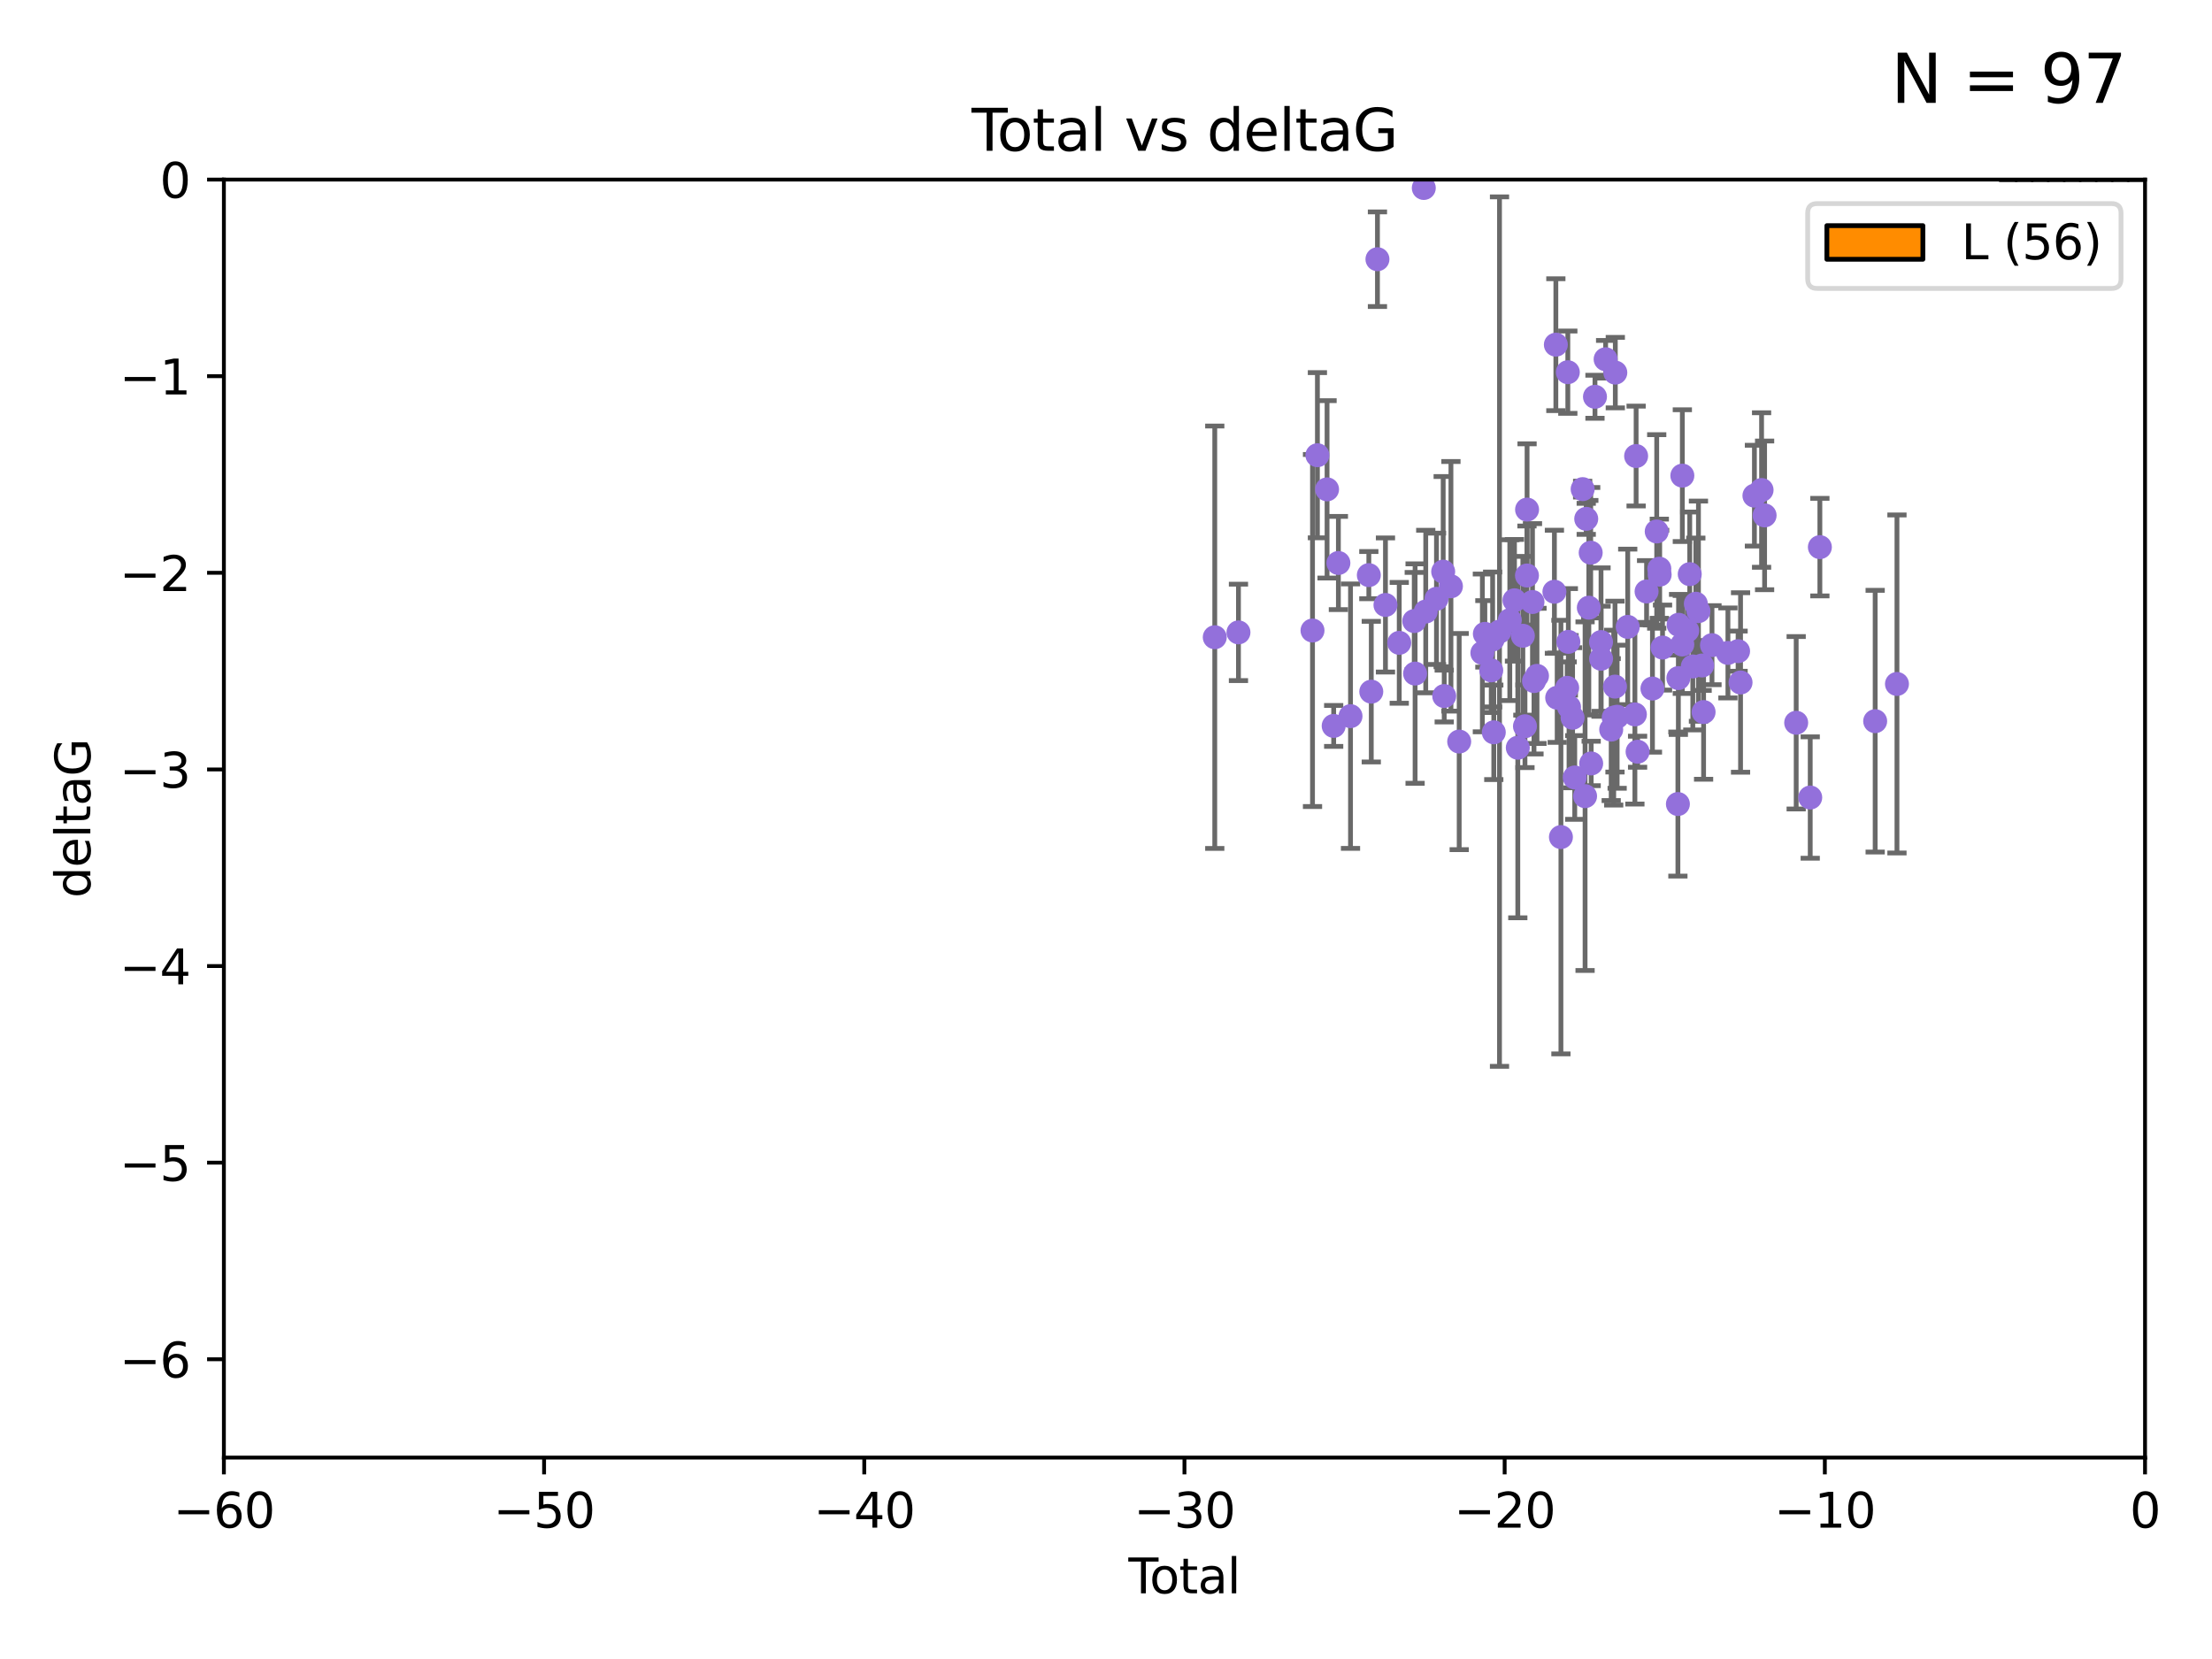 <?xml version="1.0" encoding="utf-8" standalone="no"?>
<!DOCTYPE svg PUBLIC "-//W3C//DTD SVG 1.1//EN"
  "http://www.w3.org/Graphics/SVG/1.1/DTD/svg11.dtd">
<svg xmlns:xlink="http://www.w3.org/1999/xlink" width="460.8pt" height="345.6pt" viewBox="0 0 460.8 345.6" xmlns="http://www.w3.org/2000/svg" version="1.1">
 <defs>
  <style type="text/css">*{stroke-linejoin: round; stroke-linecap: butt}</style>
 </defs>
 <g id="figure_1">
  <g id="patch_1">
   <path d="M 0 345.6 
L 460.8 345.6 
L 460.8 0 
L 0 0 
z
" style="fill: #ffffff"/>
  </g>
  <g id="axes_1">
   <g id="patch_2">
    <path d="M 46.64 303.64 
L 446.85 303.64 
L 446.85 37.411 
L 46.64 37.411 
z
" style="fill: #ffffff"/>
   </g>
   <g id="patch_3">
    <path d="M 416.675 37.411 
L 420.01 37.411 
L 420.01 37.411 
L 416.675 37.411 
z
" clip-path="url(#p8f21b825ad)" style="fill: #ff8c00; stroke: #000000; stroke-linejoin: miter"/>
   </g>
   <g id="patch_4">
    <path d="M 420.01 37.411 
L 423.345 37.411 
L 423.345 37.411 
L 420.01 37.411 
z
" clip-path="url(#p8f21b825ad)" style="fill: #ff8c00; stroke: #000000; stroke-linejoin: miter"/>
   </g>
   <g id="patch_5">
    <path d="M 423.345 37.411 
L 426.68 37.411 
L 426.68 -290.255 
L 423.345 -290.255 
z
" clip-path="url(#p8f21b825ad)" style="fill: #ff8c00; stroke: #000000; stroke-linejoin: miter"/>
   </g>
   <g id="patch_6">
    <path d="M 426.68 37.411 
L 430.015 37.411 
L 430.015 -658.88 
L 426.68 -658.88 
z
" clip-path="url(#p8f21b825ad)" style="fill: #ff8c00; stroke: #000000; stroke-linejoin: miter"/>
   </g>
   <g id="patch_7">
    <path d="M 430.015 37.411 
L 433.35 37.411 
L 433.35 -740.796 
L 430.015 -740.796 
z
" clip-path="url(#p8f21b825ad)" style="fill: #ff8c00; stroke: #000000; stroke-linejoin: miter"/>
   </g>
   <g id="patch_8">
    <path d="M 433.35 37.411 
L 436.685 37.411 
L 436.685 -44.505 
L 433.35 -44.505 
z
" clip-path="url(#p8f21b825ad)" style="fill: #ff8c00; stroke: #000000; stroke-linejoin: miter"/>
   </g>
   <g id="patch_9">
    <path d="M 436.685 37.411 
L 440.02 37.411 
L 440.02 -249.297 
L 436.685 -249.297 
z
" clip-path="url(#p8f21b825ad)" style="fill: #ff8c00; stroke: #000000; stroke-linejoin: miter"/>
   </g>
   <g id="patch_10">
    <path d="M 440.02 37.411 
L 443.355 37.411 
L 443.355 -44.505 
L 440.02 -44.505 
z
" clip-path="url(#p8f21b825ad)" style="fill: #ff8c00; stroke: #000000; stroke-linejoin: miter"/>
   </g>
   <g id="patch_11">
    <path d="M 443.355 37.411 
L 446.691 37.411 
L 446.691 -3.547 
L 443.355 -3.547 
z
" clip-path="url(#p8f21b825ad)" style="fill: #ff8c00; stroke: #000000; stroke-linejoin: miter"/>
   </g>
   <g id="PathCollection_1">
    <defs>
     <path id="mcc52c0c7e2" d="M 0 1.118 
C 0.297 1.118 0.581 1 0.791 0.791 
C 1 0.581 1.118 0.297 1.118 0 
C 1.118 -0.297 1 -0.581 0.791 -0.791 
C 0.581 -1 0.297 -1.118 0 -1.118 
C -0.297 -1.118 -0.581 -1 -0.791 -0.791 
C -1 -0.581 -1.118 -0.297 -1.118 0 
C -1.118 0.297 -1 0.581 -0.791 0.791 
C -0.581 1 -0.297 1.118 0 1.118 
z
" style="stroke: #9370db"/>
    </defs>
    <g clip-path="url(#p8f21b825ad)">
     <use xlink:href="#mcc52c0c7e2" x="253.058" y="132.747" style="fill: #9370db; stroke: #9370db"/>
     <use xlink:href="#mcc52c0c7e2" x="257.994" y="131.738" style="fill: #9370db; stroke: #9370db"/>
     <use xlink:href="#mcc52c0c7e2" x="273.42" y="131.347" style="fill: #9370db; stroke: #9370db"/>
     <use xlink:href="#mcc52c0c7e2" x="274.44" y="94.831" style="fill: #9370db; stroke: #9370db"/>
     <use xlink:href="#mcc52c0c7e2" x="276.451" y="101.94" style="fill: #9370db; stroke: #9370db"/>
     <use xlink:href="#mcc52c0c7e2" x="277.829" y="151.22" style="fill: #9370db; stroke: #9370db"/>
     <use xlink:href="#mcc52c0c7e2" x="278.811" y="117.281" style="fill: #9370db; stroke: #9370db"/>
     <use xlink:href="#mcc52c0c7e2" x="281.336" y="149.188" style="fill: #9370db; stroke: #9370db"/>
     <use xlink:href="#mcc52c0c7e2" x="285.152" y="119.807" style="fill: #9370db; stroke: #9370db"/>
     <use xlink:href="#mcc52c0c7e2" x="285.662" y="144.083" style="fill: #9370db; stroke: #9370db"/>
     <use xlink:href="#mcc52c0c7e2" x="286.948" y="54" style="fill: #9370db; stroke: #9370db"/>
     <use xlink:href="#mcc52c0c7e2" x="288.618" y="126.027" style="fill: #9370db; stroke: #9370db"/>
     <use xlink:href="#mcc52c0c7e2" x="291.488" y="133.916" style="fill: #9370db; stroke: #9370db"/>
     <use xlink:href="#mcc52c0c7e2" x="294.616" y="129.378" style="fill: #9370db; stroke: #9370db"/>
     <use xlink:href="#mcc52c0c7e2" x="294.79" y="140.317" style="fill: #9370db; stroke: #9370db"/>
     <use xlink:href="#mcc52c0c7e2" x="296.601" y="39.16" style="fill: #9370db; stroke: #9370db"/>
     <use xlink:href="#mcc52c0c7e2" x="297.009" y="127.394" style="fill: #9370db; stroke: #9370db"/>
     <use xlink:href="#mcc52c0c7e2" x="299.247" y="124.74" style="fill: #9370db; stroke: #9370db"/>
     <use xlink:href="#mcc52c0c7e2" x="300.643" y="119.08" style="fill: #9370db; stroke: #9370db"/>
     <use xlink:href="#mcc52c0c7e2" x="300.858" y="144.998" style="fill: #9370db; stroke: #9370db"/>
     <use xlink:href="#mcc52c0c7e2" x="302.257" y="122.137" style="fill: #9370db; stroke: #9370db"/>
     <use xlink:href="#mcc52c0c7e2" x="303.976" y="154.48" style="fill: #9370db; stroke: #9370db"/>
     <use xlink:href="#mcc52c0c7e2" x="308.806" y="136.012" style="fill: #9370db; stroke: #9370db"/>
     <use xlink:href="#mcc52c0c7e2" x="309.323" y="132.044" style="fill: #9370db; stroke: #9370db"/>
     <use xlink:href="#mcc52c0c7e2" x="310.653" y="139.651" style="fill: #9370db; stroke: #9370db"/>
     <use xlink:href="#mcc52c0c7e2" x="310.942" y="133.218" style="fill: #9370db; stroke: #9370db"/>
     <use xlink:href="#mcc52c0c7e2" x="311.184" y="152.556" style="fill: #9370db; stroke: #9370db"/>
     <use xlink:href="#mcc52c0c7e2" x="312.374" y="131.573" style="fill: #9370db; stroke: #9370db"/>
     <use xlink:href="#mcc52c0c7e2" x="314.519" y="129.186" style="fill: #9370db; stroke: #9370db"/>
     <use xlink:href="#mcc52c0c7e2" x="315.494" y="125.051" style="fill: #9370db; stroke: #9370db"/>
     <use xlink:href="#mcc52c0c7e2" x="316.187" y="155.765" style="fill: #9370db; stroke: #9370db"/>
     <use xlink:href="#mcc52c0c7e2" x="317.239" y="132.441" style="fill: #9370db; stroke: #9370db"/>
     <use xlink:href="#mcc52c0c7e2" x="317.679" y="151.291" style="fill: #9370db; stroke: #9370db"/>
     <use xlink:href="#mcc52c0c7e2" x="318.095" y="119.889" style="fill: #9370db; stroke: #9370db"/>
     <use xlink:href="#mcc52c0c7e2" x="318.116" y="106.155" style="fill: #9370db; stroke: #9370db"/>
     <use xlink:href="#mcc52c0c7e2" x="319.244" y="125.407" style="fill: #9370db; stroke: #9370db"/>
     <use xlink:href="#mcc52c0c7e2" x="319.558" y="141.879" style="fill: #9370db; stroke: #9370db"/>
     <use xlink:href="#mcc52c0c7e2" x="320.184" y="140.796" style="fill: #9370db; stroke: #9370db"/>
     <use xlink:href="#mcc52c0c7e2" x="323.813" y="123.273" style="fill: #9370db; stroke: #9370db"/>
     <use xlink:href="#mcc52c0c7e2" x="324.114" y="71.803" style="fill: #9370db; stroke: #9370db"/>
     <use xlink:href="#mcc52c0c7e2" x="324.39" y="145.354" style="fill: #9370db; stroke: #9370db"/>
     <use xlink:href="#mcc52c0c7e2" x="325.169" y="174.377" style="fill: #9370db; stroke: #9370db"/>
     <use xlink:href="#mcc52c0c7e2" x="326.469" y="143.289" style="fill: #9370db; stroke: #9370db"/>
     <use xlink:href="#mcc52c0c7e2" x="326.606" y="77.536" style="fill: #9370db; stroke: #9370db"/>
     <use xlink:href="#mcc52c0c7e2" x="326.714" y="133.711" style="fill: #9370db; stroke: #9370db"/>
     <use xlink:href="#mcc52c0c7e2" x="326.858" y="147.302" style="fill: #9370db; stroke: #9370db"/>
     <use xlink:href="#mcc52c0c7e2" x="327.599" y="149.522" style="fill: #9370db; stroke: #9370db"/>
     <use xlink:href="#mcc52c0c7e2" x="328.047" y="161.962" style="fill: #9370db; stroke: #9370db"/>
     <use xlink:href="#mcc52c0c7e2" x="329.696" y="101.894" style="fill: #9370db; stroke: #9370db"/>
     <use xlink:href="#mcc52c0c7e2" x="330.2" y="165.854" style="fill: #9370db; stroke: #9370db"/>
     <use xlink:href="#mcc52c0c7e2" x="330.44" y="108.084" style="fill: #9370db; stroke: #9370db"/>
     <use xlink:href="#mcc52c0c7e2" x="330.981" y="126.591" style="fill: #9370db; stroke: #9370db"/>
     <use xlink:href="#mcc52c0c7e2" x="331.371" y="115.138" style="fill: #9370db; stroke: #9370db"/>
     <use xlink:href="#mcc52c0c7e2" x="331.471" y="159.044" style="fill: #9370db; stroke: #9370db"/>
     <use xlink:href="#mcc52c0c7e2" x="332.262" y="82.653" style="fill: #9370db; stroke: #9370db"/>
     <use xlink:href="#mcc52c0c7e2" x="333.523" y="133.755" style="fill: #9370db; stroke: #9370db"/>
     <use xlink:href="#mcc52c0c7e2" x="333.533" y="137.229" style="fill: #9370db; stroke: #9370db"/>
     <use xlink:href="#mcc52c0c7e2" x="334.48" y="74.836" style="fill: #9370db; stroke: #9370db"/>
     <use xlink:href="#mcc52c0c7e2" x="335.642" y="151.986" style="fill: #9370db; stroke: #9370db"/>
     <use xlink:href="#mcc52c0c7e2" x="336.165" y="149.496" style="fill: #9370db; stroke: #9370db"/>
     <use xlink:href="#mcc52c0c7e2" x="336.432" y="143.033" style="fill: #9370db; stroke: #9370db"/>
     <use xlink:href="#mcc52c0c7e2" x="336.499" y="77.62" style="fill: #9370db; stroke: #9370db"/>
     <use xlink:href="#mcc52c0c7e2" x="336.882" y="149.309" style="fill: #9370db; stroke: #9370db"/>
     <use xlink:href="#mcc52c0c7e2" x="339.085" y="130.591" style="fill: #9370db; stroke: #9370db"/>
     <use xlink:href="#mcc52c0c7e2" x="340.578" y="148.827" style="fill: #9370db; stroke: #9370db"/>
     <use xlink:href="#mcc52c0c7e2" x="340.834" y="95.002" style="fill: #9370db; stroke: #9370db"/>
     <use xlink:href="#mcc52c0c7e2" x="341.14" y="156.598" style="fill: #9370db; stroke: #9370db"/>
     <use xlink:href="#mcc52c0c7e2" x="343.012" y="123.217" style="fill: #9370db; stroke: #9370db"/>
     <use xlink:href="#mcc52c0c7e2" x="344.236" y="143.439" style="fill: #9370db; stroke: #9370db"/>
     <use xlink:href="#mcc52c0c7e2" x="345.124" y="110.714" style="fill: #9370db; stroke: #9370db"/>
     <use xlink:href="#mcc52c0c7e2" x="345.666" y="118.468" style="fill: #9370db; stroke: #9370db"/>
     <use xlink:href="#mcc52c0c7e2" x="345.737" y="119.709" style="fill: #9370db; stroke: #9370db"/>
     <use xlink:href="#mcc52c0c7e2" x="346.337" y="134.902" style="fill: #9370db; stroke: #9370db"/>
     <use xlink:href="#mcc52c0c7e2" x="349.538" y="167.495" style="fill: #9370db; stroke: #9370db"/>
     <use xlink:href="#mcc52c0c7e2" x="349.632" y="141.259" style="fill: #9370db; stroke: #9370db"/>
     <use xlink:href="#mcc52c0c7e2" x="349.682" y="130.152" style="fill: #9370db; stroke: #9370db"/>
     <use xlink:href="#mcc52c0c7e2" x="350.455" y="134.259" style="fill: #9370db; stroke: #9370db"/>
     <use xlink:href="#mcc52c0c7e2" x="350.463" y="99.082" style="fill: #9370db; stroke: #9370db"/>
     <use xlink:href="#mcc52c0c7e2" x="351.489" y="131.372" style="fill: #9370db; stroke: #9370db"/>
     <use xlink:href="#mcc52c0c7e2" x="352.004" y="119.604" style="fill: #9370db; stroke: #9370db"/>
     <use xlink:href="#mcc52c0c7e2" x="352.641" y="138.833" style="fill: #9370db; stroke: #9370db"/>
     <use xlink:href="#mcc52c0c7e2" x="353.272" y="125.772" style="fill: #9370db; stroke: #9370db"/>
     <use xlink:href="#mcc52c0c7e2" x="353.819" y="127.313" style="fill: #9370db; stroke: #9370db"/>
     <use xlink:href="#mcc52c0c7e2" x="354.585" y="138.634" style="fill: #9370db; stroke: #9370db"/>
     <use xlink:href="#mcc52c0c7e2" x="354.889" y="148.334" style="fill: #9370db; stroke: #9370db"/>
     <use xlink:href="#mcc52c0c7e2" x="356.638" y="134.397" style="fill: #9370db; stroke: #9370db"/>
     <use xlink:href="#mcc52c0c7e2" x="359.959" y="136.017" style="fill: #9370db; stroke: #9370db"/>
     <use xlink:href="#mcc52c0c7e2" x="362.075" y="135.649" style="fill: #9370db; stroke: #9370db"/>
     <use xlink:href="#mcc52c0c7e2" x="362.588" y="142.173" style="fill: #9370db; stroke: #9370db"/>
     <use xlink:href="#mcc52c0c7e2" x="365.479" y="103.254" style="fill: #9370db; stroke: #9370db"/>
     <use xlink:href="#mcc52c0c7e2" x="366.968" y="102.078" style="fill: #9370db; stroke: #9370db"/>
     <use xlink:href="#mcc52c0c7e2" x="367.598" y="107.364" style="fill: #9370db; stroke: #9370db"/>
     <use xlink:href="#mcc52c0c7e2" x="374.178" y="150.563" style="fill: #9370db; stroke: #9370db"/>
     <use xlink:href="#mcc52c0c7e2" x="377.103" y="166.138" style="fill: #9370db; stroke: #9370db"/>
     <use xlink:href="#mcc52c0c7e2" x="379.113" y="113.978" style="fill: #9370db; stroke: #9370db"/>
     <use xlink:href="#mcc52c0c7e2" x="390.632" y="150.235" style="fill: #9370db; stroke: #9370db"/>
     <use xlink:href="#mcc52c0c7e2" x="395.172" y="142.483" style="fill: #9370db; stroke: #9370db"/>
    </g>
   </g>
   <g id="matplotlib.axis_1">
    <g id="xtick_1">
     <g id="line2d_1">
      <defs>
       <path id="m863fd9d6fd" d="M 0 0 
L 0 3.5 
" style="stroke: #000000; stroke-width: 0.8"/>
      </defs>
      <g>
       <use xlink:href="#m863fd9d6fd" x="46.64" y="303.64" style="stroke: #000000; stroke-width: 0.8"/>
      </g>
     </g>
     <g id="text_1">
      <!-- −60 -->
      <g transform="translate(36.088 318.238)scale(0.1 -0.1)">
       <defs>
        <path id="DejaVuSans-2212" d="M 678 2272 
L 4684 2272 
L 4684 1741 
L 678 1741 
L 678 2272 
z
" transform="scale(0.016)"/>
        <path id="DejaVuSans-36" d="M 2113 2584 
Q 1688 2584 1439 2293 
Q 1191 2003 1191 1497 
Q 1191 994 1439 701 
Q 1688 409 2113 409 
Q 2538 409 2786 701 
Q 3034 994 3034 1497 
Q 3034 2003 2786 2293 
Q 2538 2584 2113 2584 
z
M 3366 4563 
L 3366 3988 
Q 3128 4100 2886 4159 
Q 2644 4219 2406 4219 
Q 1781 4219 1451 3797 
Q 1122 3375 1075 2522 
Q 1259 2794 1537 2939 
Q 1816 3084 2150 3084 
Q 2853 3084 3261 2657 
Q 3669 2231 3669 1497 
Q 3669 778 3244 343 
Q 2819 -91 2113 -91 
Q 1303 -91 875 529 
Q 447 1150 447 2328 
Q 447 3434 972 4092 
Q 1497 4750 2381 4750 
Q 2619 4750 2861 4703 
Q 3103 4656 3366 4563 
z
" transform="scale(0.016)"/>
        <path id="DejaVuSans-30" d="M 2034 4250 
Q 1547 4250 1301 3770 
Q 1056 3291 1056 2328 
Q 1056 1369 1301 889 
Q 1547 409 2034 409 
Q 2525 409 2770 889 
Q 3016 1369 3016 2328 
Q 3016 3291 2770 3770 
Q 2525 4250 2034 4250 
z
M 2034 4750 
Q 2819 4750 3233 4129 
Q 3647 3509 3647 2328 
Q 3647 1150 3233 529 
Q 2819 -91 2034 -91 
Q 1250 -91 836 529 
Q 422 1150 422 2328 
Q 422 3509 836 4129 
Q 1250 4750 2034 4750 
z
" transform="scale(0.016)"/>
       </defs>
       <use xlink:href="#DejaVuSans-2212"/>
       <use xlink:href="#DejaVuSans-36" x="83.789"/>
       <use xlink:href="#DejaVuSans-30" x="147.412"/>
      </g>
     </g>
    </g>
    <g id="xtick_2">
     <g id="line2d_2">
      <g>
       <use xlink:href="#m863fd9d6fd" x="113.342" y="303.64" style="stroke: #000000; stroke-width: 0.8"/>
      </g>
     </g>
     <g id="text_2">
      <!-- −50 -->
      <g transform="translate(102.789 318.238)scale(0.1 -0.1)">
       <defs>
        <path id="DejaVuSans-35" d="M 691 4666 
L 3169 4666 
L 3169 4134 
L 1269 4134 
L 1269 2991 
Q 1406 3038 1543 3061 
Q 1681 3084 1819 3084 
Q 2600 3084 3056 2656 
Q 3513 2228 3513 1497 
Q 3513 744 3044 326 
Q 2575 -91 1722 -91 
Q 1428 -91 1123 -41 
Q 819 9 494 109 
L 494 744 
Q 775 591 1075 516 
Q 1375 441 1709 441 
Q 2250 441 2565 725 
Q 2881 1009 2881 1497 
Q 2881 1984 2565 2268 
Q 2250 2553 1709 2553 
Q 1456 2553 1204 2497 
Q 953 2441 691 2322 
L 691 4666 
z
" transform="scale(0.016)"/>
       </defs>
       <use xlink:href="#DejaVuSans-2212"/>
       <use xlink:href="#DejaVuSans-35" x="83.789"/>
       <use xlink:href="#DejaVuSans-30" x="147.412"/>
      </g>
     </g>
    </g>
    <g id="xtick_3">
     <g id="line2d_3">
      <g>
       <use xlink:href="#m863fd9d6fd" x="180.043" y="303.64" style="stroke: #000000; stroke-width: 0.8"/>
      </g>
     </g>
     <g id="text_3">
      <!-- −40 -->
      <g transform="translate(169.491 318.238)scale(0.1 -0.1)">
       <defs>
        <path id="DejaVuSans-34" d="M 2419 4116 
L 825 1625 
L 2419 1625 
L 2419 4116 
z
M 2253 4666 
L 3047 4666 
L 3047 1625 
L 3713 1625 
L 3713 1100 
L 3047 1100 
L 3047 0 
L 2419 0 
L 2419 1100 
L 313 1100 
L 313 1709 
L 2253 4666 
z
" transform="scale(0.016)"/>
       </defs>
       <use xlink:href="#DejaVuSans-2212"/>
       <use xlink:href="#DejaVuSans-34" x="83.789"/>
       <use xlink:href="#DejaVuSans-30" x="147.412"/>
      </g>
     </g>
    </g>
    <g id="xtick_4">
     <g id="line2d_4">
      <g>
       <use xlink:href="#m863fd9d6fd" x="246.745" y="303.64" style="stroke: #000000; stroke-width: 0.8"/>
      </g>
     </g>
     <g id="text_4">
      <!-- −30 -->
      <g transform="translate(236.193 318.238)scale(0.1 -0.1)">
       <defs>
        <path id="DejaVuSans-33" d="M 2597 2516 
Q 3050 2419 3304 2112 
Q 3559 1806 3559 1356 
Q 3559 666 3084 287 
Q 2609 -91 1734 -91 
Q 1441 -91 1130 -33 
Q 819 25 488 141 
L 488 750 
Q 750 597 1062 519 
Q 1375 441 1716 441 
Q 2309 441 2620 675 
Q 2931 909 2931 1356 
Q 2931 1769 2642 2001 
Q 2353 2234 1838 2234 
L 1294 2234 
L 1294 2753 
L 1863 2753 
Q 2328 2753 2575 2939 
Q 2822 3125 2822 3475 
Q 2822 3834 2567 4026 
Q 2313 4219 1838 4219 
Q 1578 4219 1281 4162 
Q 984 4106 628 3988 
L 628 4550 
Q 988 4650 1302 4700 
Q 1616 4750 1894 4750 
Q 2613 4750 3031 4423 
Q 3450 4097 3450 3541 
Q 3450 3153 3228 2886 
Q 3006 2619 2597 2516 
z
" transform="scale(0.016)"/>
       </defs>
       <use xlink:href="#DejaVuSans-2212"/>
       <use xlink:href="#DejaVuSans-33" x="83.789"/>
       <use xlink:href="#DejaVuSans-30" x="147.412"/>
      </g>
     </g>
    </g>
    <g id="xtick_5">
     <g id="line2d_5">
      <g>
       <use xlink:href="#m863fd9d6fd" x="313.447" y="303.64" style="stroke: #000000; stroke-width: 0.8"/>
      </g>
     </g>
     <g id="text_5">
      <!-- −20 -->
      <g transform="translate(302.894 318.238)scale(0.1 -0.1)">
       <defs>
        <path id="DejaVuSans-32" d="M 1228 531 
L 3431 531 
L 3431 0 
L 469 0 
L 469 531 
Q 828 903 1448 1529 
Q 2069 2156 2228 2338 
Q 2531 2678 2651 2914 
Q 2772 3150 2772 3378 
Q 2772 3750 2511 3984 
Q 2250 4219 1831 4219 
Q 1534 4219 1204 4116 
Q 875 4013 500 3803 
L 500 4441 
Q 881 4594 1212 4672 
Q 1544 4750 1819 4750 
Q 2544 4750 2975 4387 
Q 3406 4025 3406 3419 
Q 3406 3131 3298 2873 
Q 3191 2616 2906 2266 
Q 2828 2175 2409 1742 
Q 1991 1309 1228 531 
z
" transform="scale(0.016)"/>
       </defs>
       <use xlink:href="#DejaVuSans-2212"/>
       <use xlink:href="#DejaVuSans-32" x="83.789"/>
       <use xlink:href="#DejaVuSans-30" x="147.412"/>
      </g>
     </g>
    </g>
    <g id="xtick_6">
     <g id="line2d_6">
      <g>
       <use xlink:href="#m863fd9d6fd" x="380.148" y="303.64" style="stroke: #000000; stroke-width: 0.8"/>
      </g>
     </g>
     <g id="text_6">
      <!-- −10 -->
      <g transform="translate(369.596 318.238)scale(0.1 -0.1)">
       <defs>
        <path id="DejaVuSans-31" d="M 794 531 
L 1825 531 
L 1825 4091 
L 703 3866 
L 703 4441 
L 1819 4666 
L 2450 4666 
L 2450 531 
L 3481 531 
L 3481 0 
L 794 0 
L 794 531 
z
" transform="scale(0.016)"/>
       </defs>
       <use xlink:href="#DejaVuSans-2212"/>
       <use xlink:href="#DejaVuSans-31" x="83.789"/>
       <use xlink:href="#DejaVuSans-30" x="147.412"/>
      </g>
     </g>
    </g>
    <g id="xtick_7">
     <g id="line2d_7">
      <g>
       <use xlink:href="#m863fd9d6fd" x="446.85" y="303.64" style="stroke: #000000; stroke-width: 0.8"/>
      </g>
     </g>
     <g id="text_7">
      <!-- 0 -->
      <g transform="translate(443.669 318.238)scale(0.1 -0.1)">
       <use xlink:href="#DejaVuSans-30"/>
      </g>
     </g>
    </g>
    <g id="text_8">
     <!-- Total -->
     <g transform="translate(235.068 331.917)scale(0.1 -0.1)">
      <defs>
       <path id="DejaVuSans-54" d="M -19 4666 
L 3928 4666 
L 3928 4134 
L 2272 4134 
L 2272 0 
L 1638 0 
L 1638 4134 
L -19 4134 
L -19 4666 
z
" transform="scale(0.016)"/>
       <path id="DejaVuSans-6f" d="M 1959 3097 
Q 1497 3097 1228 2736 
Q 959 2375 959 1747 
Q 959 1119 1226 758 
Q 1494 397 1959 397 
Q 2419 397 2687 759 
Q 2956 1122 2956 1747 
Q 2956 2369 2687 2733 
Q 2419 3097 1959 3097 
z
M 1959 3584 
Q 2709 3584 3137 3096 
Q 3566 2609 3566 1747 
Q 3566 888 3137 398 
Q 2709 -91 1959 -91 
Q 1206 -91 779 398 
Q 353 888 353 1747 
Q 353 2609 779 3096 
Q 1206 3584 1959 3584 
z
" transform="scale(0.016)"/>
       <path id="DejaVuSans-74" d="M 1172 4494 
L 1172 3500 
L 2356 3500 
L 2356 3053 
L 1172 3053 
L 1172 1153 
Q 1172 725 1289 603 
Q 1406 481 1766 481 
L 2356 481 
L 2356 0 
L 1766 0 
Q 1100 0 847 248 
Q 594 497 594 1153 
L 594 3053 
L 172 3053 
L 172 3500 
L 594 3500 
L 594 4494 
L 1172 4494 
z
" transform="scale(0.016)"/>
       <path id="DejaVuSans-61" d="M 2194 1759 
Q 1497 1759 1228 1600 
Q 959 1441 959 1056 
Q 959 750 1161 570 
Q 1363 391 1709 391 
Q 2188 391 2477 730 
Q 2766 1069 2766 1631 
L 2766 1759 
L 2194 1759 
z
M 3341 1997 
L 3341 0 
L 2766 0 
L 2766 531 
Q 2569 213 2275 61 
Q 1981 -91 1556 -91 
Q 1019 -91 701 211 
Q 384 513 384 1019 
Q 384 1609 779 1909 
Q 1175 2209 1959 2209 
L 2766 2209 
L 2766 2266 
Q 2766 2663 2505 2880 
Q 2244 3097 1772 3097 
Q 1472 3097 1187 3025 
Q 903 2953 641 2809 
L 641 3341 
Q 956 3463 1253 3523 
Q 1550 3584 1831 3584 
Q 2591 3584 2966 3190 
Q 3341 2797 3341 1997 
z
" transform="scale(0.016)"/>
       <path id="DejaVuSans-6c" d="M 603 4863 
L 1178 4863 
L 1178 0 
L 603 0 
L 603 4863 
z
" transform="scale(0.016)"/>
      </defs>
      <use xlink:href="#DejaVuSans-54"/>
      <use xlink:href="#DejaVuSans-6f" x="44.084"/>
      <use xlink:href="#DejaVuSans-74" x="105.266"/>
      <use xlink:href="#DejaVuSans-61" x="144.475"/>
      <use xlink:href="#DejaVuSans-6c" x="205.754"/>
     </g>
    </g>
   </g>
   <g id="matplotlib.axis_2">
    <g id="ytick_1">
     <g id="line2d_8">
      <defs>
       <path id="md4a12eb3f6" d="M 0 0 
L -3.5 0 
" style="stroke: #000000; stroke-width: 0.8"/>
      </defs>
      <g>
       <use xlink:href="#md4a12eb3f6" x="46.64" y="283.161" style="stroke: #000000; stroke-width: 0.8"/>
      </g>
     </g>
     <g id="text_9">
      <!-- −6 -->
      <g transform="translate(24.898 286.96)scale(0.1 -0.1)">
       <use xlink:href="#DejaVuSans-2212"/>
       <use xlink:href="#DejaVuSans-36" x="83.789"/>
      </g>
     </g>
    </g>
    <g id="ytick_2">
     <g id="line2d_9">
      <g>
       <use xlink:href="#md4a12eb3f6" x="46.64" y="242.203" style="stroke: #000000; stroke-width: 0.8"/>
      </g>
     </g>
     <g id="text_10">
      <!-- −5 -->
      <g transform="translate(24.898 246.002)scale(0.1 -0.1)">
       <use xlink:href="#DejaVuSans-2212"/>
       <use xlink:href="#DejaVuSans-35" x="83.789"/>
      </g>
     </g>
    </g>
    <g id="ytick_3">
     <g id="line2d_10">
      <g>
       <use xlink:href="#md4a12eb3f6" x="46.64" y="201.244" style="stroke: #000000; stroke-width: 0.8"/>
      </g>
     </g>
     <g id="text_11">
      <!-- −4 -->
      <g transform="translate(24.898 205.044)scale(0.1 -0.1)">
       <use xlink:href="#DejaVuSans-2212"/>
       <use xlink:href="#DejaVuSans-34" x="83.789"/>
      </g>
     </g>
    </g>
    <g id="ytick_4">
     <g id="line2d_11">
      <g>
       <use xlink:href="#md4a12eb3f6" x="46.64" y="160.286" style="stroke: #000000; stroke-width: 0.8"/>
      </g>
     </g>
     <g id="text_12">
      <!-- −3 -->
      <g transform="translate(24.898 164.085)scale(0.1 -0.1)">
       <use xlink:href="#DejaVuSans-2212"/>
       <use xlink:href="#DejaVuSans-33" x="83.789"/>
      </g>
     </g>
    </g>
    <g id="ytick_5">
     <g id="line2d_12">
      <g>
       <use xlink:href="#md4a12eb3f6" x="46.64" y="119.328" style="stroke: #000000; stroke-width: 0.8"/>
      </g>
     </g>
     <g id="text_13">
      <!-- −2 -->
      <g transform="translate(24.898 123.127)scale(0.1 -0.1)">
       <use xlink:href="#DejaVuSans-2212"/>
       <use xlink:href="#DejaVuSans-32" x="83.789"/>
      </g>
     </g>
    </g>
    <g id="ytick_6">
     <g id="line2d_13">
      <g>
       <use xlink:href="#md4a12eb3f6" x="46.64" y="78.369" style="stroke: #000000; stroke-width: 0.8"/>
      </g>
     </g>
     <g id="text_14">
      <!-- −1 -->
      <g transform="translate(24.898 82.169)scale(0.1 -0.1)">
       <use xlink:href="#DejaVuSans-2212"/>
       <use xlink:href="#DejaVuSans-31" x="83.789"/>
      </g>
     </g>
    </g>
    <g id="ytick_7">
     <g id="line2d_14">
      <g>
       <use xlink:href="#md4a12eb3f6" x="46.64" y="37.411" style="stroke: #000000; stroke-width: 0.8"/>
      </g>
     </g>
     <g id="text_15">
      <!-- 0 -->
      <g transform="translate(33.278 41.21)scale(0.1 -0.1)">
       <use xlink:href="#DejaVuSans-30"/>
      </g>
     </g>
    </g>
    <g id="text_16">
     <!-- deltaG -->
     <g transform="translate(18.818 187.064)rotate(-90)scale(0.1 -0.1)">
      <defs>
       <path id="DejaVuSans-64" d="M 2906 2969 
L 2906 4863 
L 3481 4863 
L 3481 0 
L 2906 0 
L 2906 525 
Q 2725 213 2448 61 
Q 2172 -91 1784 -91 
Q 1150 -91 751 415 
Q 353 922 353 1747 
Q 353 2572 751 3078 
Q 1150 3584 1784 3584 
Q 2172 3584 2448 3432 
Q 2725 3281 2906 2969 
z
M 947 1747 
Q 947 1113 1208 752 
Q 1469 391 1925 391 
Q 2381 391 2643 752 
Q 2906 1113 2906 1747 
Q 2906 2381 2643 2742 
Q 2381 3103 1925 3103 
Q 1469 3103 1208 2742 
Q 947 2381 947 1747 
z
" transform="scale(0.016)"/>
       <path id="DejaVuSans-65" d="M 3597 1894 
L 3597 1613 
L 953 1613 
Q 991 1019 1311 708 
Q 1631 397 2203 397 
Q 2534 397 2845 478 
Q 3156 559 3463 722 
L 3463 178 
Q 3153 47 2828 -22 
Q 2503 -91 2169 -91 
Q 1331 -91 842 396 
Q 353 884 353 1716 
Q 353 2575 817 3079 
Q 1281 3584 2069 3584 
Q 2775 3584 3186 3129 
Q 3597 2675 3597 1894 
z
M 3022 2063 
Q 3016 2534 2758 2815 
Q 2500 3097 2075 3097 
Q 1594 3097 1305 2825 
Q 1016 2553 972 2059 
L 3022 2063 
z
" transform="scale(0.016)"/>
       <path id="DejaVuSans-47" d="M 3809 666 
L 3809 1919 
L 2778 1919 
L 2778 2438 
L 4434 2438 
L 4434 434 
Q 4069 175 3628 42 
Q 3188 -91 2688 -91 
Q 1594 -91 976 548 
Q 359 1188 359 2328 
Q 359 3472 976 4111 
Q 1594 4750 2688 4750 
Q 3144 4750 3555 4637 
Q 3966 4525 4313 4306 
L 4313 3634 
Q 3963 3931 3569 4081 
Q 3175 4231 2741 4231 
Q 1884 4231 1454 3753 
Q 1025 3275 1025 2328 
Q 1025 1384 1454 906 
Q 1884 428 2741 428 
Q 3075 428 3337 486 
Q 3600 544 3809 666 
z
" transform="scale(0.016)"/>
      </defs>
      <use xlink:href="#DejaVuSans-64"/>
      <use xlink:href="#DejaVuSans-65" x="63.477"/>
      <use xlink:href="#DejaVuSans-6c" x="125"/>
      <use xlink:href="#DejaVuSans-74" x="152.783"/>
      <use xlink:href="#DejaVuSans-61" x="191.992"/>
      <use xlink:href="#DejaVuSans-47" x="253.271"/>
     </g>
    </g>
   </g>
   <g id="LineCollection_1">
    <path d="M 253.058 176.744 
L 253.058 88.75 
" clip-path="url(#p8f21b825ad)" style="fill: none; stroke: #696969"/>
    <path d="M 257.994 141.779 
L 257.994 121.697 
" clip-path="url(#p8f21b825ad)" style="fill: none; stroke: #696969"/>
    <path d="M 273.42 168.013 
L 273.42 94.681 
" clip-path="url(#p8f21b825ad)" style="fill: none; stroke: #696969"/>
    <path d="M 274.44 112.038 
L 274.44 77.624 
" clip-path="url(#p8f21b825ad)" style="fill: none; stroke: #696969"/>
    <path d="M 276.451 120.415 
L 276.451 83.464 
" clip-path="url(#p8f21b825ad)" style="fill: none; stroke: #696969"/>
    <path d="M 277.829 155.483 
L 277.829 146.957 
" clip-path="url(#p8f21b825ad)" style="fill: none; stroke: #696969"/>
    <path d="M 278.811 126.989 
L 278.811 107.572 
" clip-path="url(#p8f21b825ad)" style="fill: none; stroke: #696969"/>
    <path d="M 281.336 176.73 
L 281.336 121.645 
" clip-path="url(#p8f21b825ad)" style="fill: none; stroke: #696969"/>
    <path d="M 285.152 124.723 
L 285.152 114.891 
" clip-path="url(#p8f21b825ad)" style="fill: none; stroke: #696969"/>
    <path d="M 285.662 158.734 
L 285.662 129.432 
" clip-path="url(#p8f21b825ad)" style="fill: none; stroke: #696969"/>
    <path d="M 286.948 63.857 
L 286.948 44.143 
" clip-path="url(#p8f21b825ad)" style="fill: none; stroke: #696969"/>
    <path d="M 288.618 139.995 
L 288.618 112.059 
" clip-path="url(#p8f21b825ad)" style="fill: none; stroke: #696969"/>
    <path d="M 291.488 146.499 
L 291.488 121.333 
" clip-path="url(#p8f21b825ad)" style="fill: none; stroke: #696969"/>
    <path d="M 294.616 139.508 
L 294.616 119.248 
" clip-path="url(#p8f21b825ad)" style="fill: none; stroke: #696969"/>
    <path d="M 294.79 163.174 
L 294.79 117.461 
" clip-path="url(#p8f21b825ad)" style="fill: none; stroke: #696969"/>
    <path d="M 296.601 39.369 
L 296.601 38.951 
" clip-path="url(#p8f21b825ad)" style="fill: none; stroke: #696969"/>
    <path d="M 297.009 144.323 
L 297.009 110.466 
" clip-path="url(#p8f21b825ad)" style="fill: none; stroke: #696969"/>
    <path d="M 299.247 138.415 
L 299.247 111.066 
" clip-path="url(#p8f21b825ad)" style="fill: none; stroke: #696969"/>
    <path d="M 300.643 138.891 
L 300.643 99.27 
" clip-path="url(#p8f21b825ad)" style="fill: none; stroke: #696969"/>
    <path d="M 300.858 150.393 
L 300.858 139.603 
" clip-path="url(#p8f21b825ad)" style="fill: none; stroke: #696969"/>
    <path d="M 302.257 148.134 
L 302.257 96.14 
" clip-path="url(#p8f21b825ad)" style="fill: none; stroke: #696969"/>
    <path d="M 303.976 176.995 
L 303.976 131.966 
" clip-path="url(#p8f21b825ad)" style="fill: none; stroke: #696969"/>
    <path d="M 308.806 152.445 
L 308.806 119.58 
" clip-path="url(#p8f21b825ad)" style="fill: none; stroke: #696969"/>
    <path d="M 309.323 138.968 
L 309.323 125.119 
" clip-path="url(#p8f21b825ad)" style="fill: none; stroke: #696969"/>
    <path d="M 310.653 148.428 
L 310.653 130.874 
" clip-path="url(#p8f21b825ad)" style="fill: none; stroke: #696969"/>
    <path d="M 310.942 147.271 
L 310.942 119.166 
" clip-path="url(#p8f21b825ad)" style="fill: none; stroke: #696969"/>
    <path d="M 311.184 162.399 
L 311.184 142.714 
" clip-path="url(#p8f21b825ad)" style="fill: none; stroke: #696969"/>
    <path d="M 312.374 222.134 
L 312.374 41.011 
" clip-path="url(#p8f21b825ad)" style="fill: none; stroke: #696969"/>
    <path d="M 314.519 145.935 
L 314.519 112.438 
" clip-path="url(#p8f21b825ad)" style="fill: none; stroke: #696969"/>
    <path d="M 315.494 137.722 
L 315.494 112.38 
" clip-path="url(#p8f21b825ad)" style="fill: none; stroke: #696969"/>
    <path d="M 316.187 191.194 
L 316.187 120.335 
" clip-path="url(#p8f21b825ad)" style="fill: none; stroke: #696969"/>
    <path d="M 317.239 148.977 
L 317.239 115.906 
" clip-path="url(#p8f21b825ad)" style="fill: none; stroke: #696969"/>
    <path d="M 317.679 159.903 
L 317.679 142.678 
" clip-path="url(#p8f21b825ad)" style="fill: none; stroke: #696969"/>
    <path d="M 318.095 130.203 
L 318.095 109.575 
" clip-path="url(#p8f21b825ad)" style="fill: none; stroke: #696969"/>
    <path d="M 318.116 119.854 
L 318.116 92.457 
" clip-path="url(#p8f21b825ad)" style="fill: none; stroke: #696969"/>
    <path d="M 319.244 141.735 
L 319.244 109.079 
" clip-path="url(#p8f21b825ad)" style="fill: none; stroke: #696969"/>
    <path d="M 319.558 157.066 
L 319.558 126.692 
" clip-path="url(#p8f21b825ad)" style="fill: none; stroke: #696969"/>
    <path d="M 320.184 154.878 
L 320.184 126.713 
" clip-path="url(#p8f21b825ad)" style="fill: none; stroke: #696969"/>
    <path d="M 323.813 136.09 
L 323.813 110.456 
" clip-path="url(#p8f21b825ad)" style="fill: none; stroke: #696969"/>
    <path d="M 324.114 85.541 
L 324.114 58.066 
" clip-path="url(#p8f21b825ad)" style="fill: none; stroke: #696969"/>
    <path d="M 324.39 154.65 
L 324.39 136.059 
" clip-path="url(#p8f21b825ad)" style="fill: none; stroke: #696969"/>
    <path d="M 325.169 219.541 
L 325.169 129.213 
" clip-path="url(#p8f21b825ad)" style="fill: none; stroke: #696969"/>
    <path d="M 326.469 148.695 
L 326.469 137.882 
" clip-path="url(#p8f21b825ad)" style="fill: none; stroke: #696969"/>
    <path d="M 326.606 86.112 
L 326.606 68.959 
" clip-path="url(#p8f21b825ad)" style="fill: none; stroke: #696969"/>
    <path d="M 326.714 144.81 
L 326.714 122.612 
" clip-path="url(#p8f21b825ad)" style="fill: none; stroke: #696969"/>
    <path d="M 326.858 162.215 
L 326.858 132.39 
" clip-path="url(#p8f21b825ad)" style="fill: none; stroke: #696969"/>
    <path d="M 327.599 164.114 
L 327.599 134.93 
" clip-path="url(#p8f21b825ad)" style="fill: none; stroke: #696969"/>
    <path d="M 328.047 170.681 
L 328.047 153.244 
" clip-path="url(#p8f21b825ad)" style="fill: none; stroke: #696969"/>
    <path d="M 329.696 103.544 
L 329.696 100.244 
" clip-path="url(#p8f21b825ad)" style="fill: none; stroke: #696969"/>
    <path d="M 330.2 202.166 
L 330.2 129.543 
" clip-path="url(#p8f21b825ad)" style="fill: none; stroke: #696969"/>
    <path d="M 330.44 111.316 
L 330.44 104.852 
" clip-path="url(#p8f21b825ad)" style="fill: none; stroke: #696969"/>
    <path d="M 330.981 148.931 
L 330.981 104.252 
" clip-path="url(#p8f21b825ad)" style="fill: none; stroke: #696969"/>
    <path d="M 331.371 128.72 
L 331.371 101.556 
" clip-path="url(#p8f21b825ad)" style="fill: none; stroke: #696969"/>
    <path d="M 331.471 163.669 
L 331.471 154.42 
" clip-path="url(#p8f21b825ad)" style="fill: none; stroke: #696969"/>
    <path d="M 332.262 87.134 
L 332.262 78.172 
" clip-path="url(#p8f21b825ad)" style="fill: none; stroke: #696969"/>
    <path d="M 333.523 149.212 
L 333.523 118.297 
" clip-path="url(#p8f21b825ad)" style="fill: none; stroke: #696969"/>
    <path d="M 333.533 148.18 
L 333.533 126.279 
" clip-path="url(#p8f21b825ad)" style="fill: none; stroke: #696969"/>
    <path d="M 334.48 78.752 
L 334.48 70.921 
" clip-path="url(#p8f21b825ad)" style="fill: none; stroke: #696969"/>
    <path d="M 335.642 166.772 
L 335.642 137.2 
" clip-path="url(#p8f21b825ad)" style="fill: none; stroke: #696969"/>
    <path d="M 336.165 167.707 
L 336.165 131.285 
" clip-path="url(#p8f21b825ad)" style="fill: none; stroke: #696969"/>
    <path d="M 336.432 160.831 
L 336.432 125.235 
" clip-path="url(#p8f21b825ad)" style="fill: none; stroke: #696969"/>
    <path d="M 336.499 84.962 
L 336.499 70.279 
" clip-path="url(#p8f21b825ad)" style="fill: none; stroke: #696969"/>
    <path d="M 336.882 164.214 
L 336.882 134.404 
" clip-path="url(#p8f21b825ad)" style="fill: none; stroke: #696969"/>
    <path d="M 339.085 146.787 
L 339.085 114.395 
" clip-path="url(#p8f21b825ad)" style="fill: none; stroke: #696969"/>
    <path d="M 340.578 167.496 
L 340.578 130.158 
" clip-path="url(#p8f21b825ad)" style="fill: none; stroke: #696969"/>
    <path d="M 340.834 105.4 
L 340.834 84.604 
" clip-path="url(#p8f21b825ad)" style="fill: none; stroke: #696969"/>
    <path d="M 341.14 159.831 
L 341.14 153.366 
" clip-path="url(#p8f21b825ad)" style="fill: none; stroke: #696969"/>
    <path d="M 343.012 129.657 
L 343.012 116.776 
" clip-path="url(#p8f21b825ad)" style="fill: none; stroke: #696969"/>
    <path d="M 344.236 156.685 
L 344.236 130.194 
" clip-path="url(#p8f21b825ad)" style="fill: none; stroke: #696969"/>
    <path d="M 345.124 130.877 
L 345.124 90.551 
" clip-path="url(#p8f21b825ad)" style="fill: none; stroke: #696969"/>
    <path d="M 345.666 128.798 
L 345.666 108.138 
" clip-path="url(#p8f21b825ad)" style="fill: none; stroke: #696969"/>
    <path d="M 345.737 128.958 
L 345.737 110.46 
" clip-path="url(#p8f21b825ad)" style="fill: none; stroke: #696969"/>
    <path d="M 346.337 143.757 
L 346.337 126.047 
" clip-path="url(#p8f21b825ad)" style="fill: none; stroke: #696969"/>
    <path d="M 349.538 182.505 
L 349.538 152.485 
" clip-path="url(#p8f21b825ad)" style="fill: none; stroke: #696969"/>
    <path d="M 349.632 152.999 
L 349.632 129.519 
" clip-path="url(#p8f21b825ad)" style="fill: none; stroke: #696969"/>
    <path d="M 349.682 136.478 
L 349.682 123.825 
" clip-path="url(#p8f21b825ad)" style="fill: none; stroke: #696969"/>
    <path d="M 350.455 144.463 
L 350.455 124.055 
" clip-path="url(#p8f21b825ad)" style="fill: none; stroke: #696969"/>
    <path d="M 350.463 112.808 
L 350.463 85.356 
" clip-path="url(#p8f21b825ad)" style="fill: none; stroke: #696969"/>
    <path d="M 351.489 138.117 
L 351.489 124.626 
" clip-path="url(#p8f21b825ad)" style="fill: none; stroke: #696969"/>
    <path d="M 352.004 132.547 
L 352.004 106.662 
" clip-path="url(#p8f21b825ad)" style="fill: none; stroke: #696969"/>
    <path d="M 352.641 152.059 
L 352.641 125.608 
" clip-path="url(#p8f21b825ad)" style="fill: none; stroke: #696969"/>
    <path d="M 353.272 139.457 
L 353.272 112.088 
" clip-path="url(#p8f21b825ad)" style="fill: none; stroke: #696969"/>
    <path d="M 353.819 150.249 
L 353.819 104.378 
" clip-path="url(#p8f21b825ad)" style="fill: none; stroke: #696969"/>
    <path d="M 354.585 143.827 
L 354.585 133.441 
" clip-path="url(#p8f21b825ad)" style="fill: none; stroke: #696969"/>
    <path d="M 354.889 162.333 
L 354.889 134.335 
" clip-path="url(#p8f21b825ad)" style="fill: none; stroke: #696969"/>
    <path d="M 356.638 142.63 
L 356.638 126.164 
" clip-path="url(#p8f21b825ad)" style="fill: none; stroke: #696969"/>
    <path d="M 359.959 145.39 
L 359.959 126.643 
" clip-path="url(#p8f21b825ad)" style="fill: none; stroke: #696969"/>
    <path d="M 362.075 139.831 
L 362.075 131.467 
" clip-path="url(#p8f21b825ad)" style="fill: none; stroke: #696969"/>
    <path d="M 362.588 160.868 
L 362.588 123.479 
" clip-path="url(#p8f21b825ad)" style="fill: none; stroke: #696969"/>
    <path d="M 365.479 113.752 
L 365.479 92.756 
" clip-path="url(#p8f21b825ad)" style="fill: none; stroke: #696969"/>
    <path d="M 366.968 118.174 
L 366.968 85.983 
" clip-path="url(#p8f21b825ad)" style="fill: none; stroke: #696969"/>
    <path d="M 367.598 122.852 
L 367.598 91.875 
" clip-path="url(#p8f21b825ad)" style="fill: none; stroke: #696969"/>
    <path d="M 374.178 168.521 
L 374.178 132.606 
" clip-path="url(#p8f21b825ad)" style="fill: none; stroke: #696969"/>
    <path d="M 377.103 178.78 
L 377.103 153.497 
" clip-path="url(#p8f21b825ad)" style="fill: none; stroke: #696969"/>
    <path d="M 379.113 124.141 
L 379.113 103.815 
" clip-path="url(#p8f21b825ad)" style="fill: none; stroke: #696969"/>
    <path d="M 390.632 177.493 
L 390.632 122.978 
" clip-path="url(#p8f21b825ad)" style="fill: none; stroke: #696969"/>
    <path d="M 395.172 177.692 
L 395.172 107.275 
" clip-path="url(#p8f21b825ad)" style="fill: none; stroke: #696969"/>
   </g>
   <g id="line2d_15">
    <defs>
     <path id="mf870a81fbf" d="M 2 0 
L -2 -0 
" style="stroke: #696969"/>
    </defs>
    <g clip-path="url(#p8f21b825ad)">
     <use xlink:href="#mf870a81fbf" x="253.058" y="176.744" style="fill: #696969; stroke: #696969"/>
     <use xlink:href="#mf870a81fbf" x="257.994" y="141.779" style="fill: #696969; stroke: #696969"/>
     <use xlink:href="#mf870a81fbf" x="273.42" y="168.013" style="fill: #696969; stroke: #696969"/>
     <use xlink:href="#mf870a81fbf" x="274.44" y="112.038" style="fill: #696969; stroke: #696969"/>
     <use xlink:href="#mf870a81fbf" x="276.451" y="120.415" style="fill: #696969; stroke: #696969"/>
     <use xlink:href="#mf870a81fbf" x="277.829" y="155.483" style="fill: #696969; stroke: #696969"/>
     <use xlink:href="#mf870a81fbf" x="278.811" y="126.989" style="fill: #696969; stroke: #696969"/>
     <use xlink:href="#mf870a81fbf" x="281.336" y="176.73" style="fill: #696969; stroke: #696969"/>
     <use xlink:href="#mf870a81fbf" x="285.152" y="124.723" style="fill: #696969; stroke: #696969"/>
     <use xlink:href="#mf870a81fbf" x="285.662" y="158.734" style="fill: #696969; stroke: #696969"/>
     <use xlink:href="#mf870a81fbf" x="286.948" y="63.857" style="fill: #696969; stroke: #696969"/>
     <use xlink:href="#mf870a81fbf" x="288.618" y="139.995" style="fill: #696969; stroke: #696969"/>
     <use xlink:href="#mf870a81fbf" x="291.488" y="146.499" style="fill: #696969; stroke: #696969"/>
     <use xlink:href="#mf870a81fbf" x="294.616" y="139.508" style="fill: #696969; stroke: #696969"/>
     <use xlink:href="#mf870a81fbf" x="294.79" y="163.174" style="fill: #696969; stroke: #696969"/>
     <use xlink:href="#mf870a81fbf" x="296.601" y="39.369" style="fill: #696969; stroke: #696969"/>
     <use xlink:href="#mf870a81fbf" x="297.009" y="144.323" style="fill: #696969; stroke: #696969"/>
     <use xlink:href="#mf870a81fbf" x="299.247" y="138.415" style="fill: #696969; stroke: #696969"/>
     <use xlink:href="#mf870a81fbf" x="300.643" y="138.891" style="fill: #696969; stroke: #696969"/>
     <use xlink:href="#mf870a81fbf" x="300.858" y="150.393" style="fill: #696969; stroke: #696969"/>
     <use xlink:href="#mf870a81fbf" x="302.257" y="148.134" style="fill: #696969; stroke: #696969"/>
     <use xlink:href="#mf870a81fbf" x="303.976" y="176.995" style="fill: #696969; stroke: #696969"/>
     <use xlink:href="#mf870a81fbf" x="308.806" y="152.445" style="fill: #696969; stroke: #696969"/>
     <use xlink:href="#mf870a81fbf" x="309.323" y="138.968" style="fill: #696969; stroke: #696969"/>
     <use xlink:href="#mf870a81fbf" x="310.653" y="148.428" style="fill: #696969; stroke: #696969"/>
     <use xlink:href="#mf870a81fbf" x="310.942" y="147.271" style="fill: #696969; stroke: #696969"/>
     <use xlink:href="#mf870a81fbf" x="311.184" y="162.399" style="fill: #696969; stroke: #696969"/>
     <use xlink:href="#mf870a81fbf" x="312.374" y="222.134" style="fill: #696969; stroke: #696969"/>
     <use xlink:href="#mf870a81fbf" x="314.519" y="145.935" style="fill: #696969; stroke: #696969"/>
     <use xlink:href="#mf870a81fbf" x="315.494" y="137.722" style="fill: #696969; stroke: #696969"/>
     <use xlink:href="#mf870a81fbf" x="316.187" y="191.194" style="fill: #696969; stroke: #696969"/>
     <use xlink:href="#mf870a81fbf" x="317.239" y="148.977" style="fill: #696969; stroke: #696969"/>
     <use xlink:href="#mf870a81fbf" x="317.679" y="159.903" style="fill: #696969; stroke: #696969"/>
     <use xlink:href="#mf870a81fbf" x="318.095" y="130.203" style="fill: #696969; stroke: #696969"/>
     <use xlink:href="#mf870a81fbf" x="318.116" y="119.854" style="fill: #696969; stroke: #696969"/>
     <use xlink:href="#mf870a81fbf" x="319.244" y="141.735" style="fill: #696969; stroke: #696969"/>
     <use xlink:href="#mf870a81fbf" x="319.558" y="157.066" style="fill: #696969; stroke: #696969"/>
     <use xlink:href="#mf870a81fbf" x="320.184" y="154.878" style="fill: #696969; stroke: #696969"/>
     <use xlink:href="#mf870a81fbf" x="323.813" y="136.09" style="fill: #696969; stroke: #696969"/>
     <use xlink:href="#mf870a81fbf" x="324.114" y="85.541" style="fill: #696969; stroke: #696969"/>
     <use xlink:href="#mf870a81fbf" x="324.39" y="154.65" style="fill: #696969; stroke: #696969"/>
     <use xlink:href="#mf870a81fbf" x="325.169" y="219.541" style="fill: #696969; stroke: #696969"/>
     <use xlink:href="#mf870a81fbf" x="326.469" y="148.695" style="fill: #696969; stroke: #696969"/>
     <use xlink:href="#mf870a81fbf" x="326.606" y="86.112" style="fill: #696969; stroke: #696969"/>
     <use xlink:href="#mf870a81fbf" x="326.714" y="144.81" style="fill: #696969; stroke: #696969"/>
     <use xlink:href="#mf870a81fbf" x="326.858" y="162.215" style="fill: #696969; stroke: #696969"/>
     <use xlink:href="#mf870a81fbf" x="327.599" y="164.114" style="fill: #696969; stroke: #696969"/>
     <use xlink:href="#mf870a81fbf" x="328.047" y="170.681" style="fill: #696969; stroke: #696969"/>
     <use xlink:href="#mf870a81fbf" x="329.696" y="103.544" style="fill: #696969; stroke: #696969"/>
     <use xlink:href="#mf870a81fbf" x="330.2" y="202.166" style="fill: #696969; stroke: #696969"/>
     <use xlink:href="#mf870a81fbf" x="330.44" y="111.316" style="fill: #696969; stroke: #696969"/>
     <use xlink:href="#mf870a81fbf" x="330.981" y="148.931" style="fill: #696969; stroke: #696969"/>
     <use xlink:href="#mf870a81fbf" x="331.371" y="128.72" style="fill: #696969; stroke: #696969"/>
     <use xlink:href="#mf870a81fbf" x="331.471" y="163.669" style="fill: #696969; stroke: #696969"/>
     <use xlink:href="#mf870a81fbf" x="332.262" y="87.134" style="fill: #696969; stroke: #696969"/>
     <use xlink:href="#mf870a81fbf" x="333.523" y="149.212" style="fill: #696969; stroke: #696969"/>
     <use xlink:href="#mf870a81fbf" x="333.533" y="148.18" style="fill: #696969; stroke: #696969"/>
     <use xlink:href="#mf870a81fbf" x="334.48" y="78.752" style="fill: #696969; stroke: #696969"/>
     <use xlink:href="#mf870a81fbf" x="335.642" y="166.772" style="fill: #696969; stroke: #696969"/>
     <use xlink:href="#mf870a81fbf" x="336.165" y="167.707" style="fill: #696969; stroke: #696969"/>
     <use xlink:href="#mf870a81fbf" x="336.432" y="160.831" style="fill: #696969; stroke: #696969"/>
     <use xlink:href="#mf870a81fbf" x="336.499" y="84.962" style="fill: #696969; stroke: #696969"/>
     <use xlink:href="#mf870a81fbf" x="336.882" y="164.214" style="fill: #696969; stroke: #696969"/>
     <use xlink:href="#mf870a81fbf" x="339.085" y="146.787" style="fill: #696969; stroke: #696969"/>
     <use xlink:href="#mf870a81fbf" x="340.578" y="167.496" style="fill: #696969; stroke: #696969"/>
     <use xlink:href="#mf870a81fbf" x="340.834" y="105.4" style="fill: #696969; stroke: #696969"/>
     <use xlink:href="#mf870a81fbf" x="341.14" y="159.831" style="fill: #696969; stroke: #696969"/>
     <use xlink:href="#mf870a81fbf" x="343.012" y="129.657" style="fill: #696969; stroke: #696969"/>
     <use xlink:href="#mf870a81fbf" x="344.236" y="156.685" style="fill: #696969; stroke: #696969"/>
     <use xlink:href="#mf870a81fbf" x="345.124" y="130.877" style="fill: #696969; stroke: #696969"/>
     <use xlink:href="#mf870a81fbf" x="345.666" y="128.798" style="fill: #696969; stroke: #696969"/>
     <use xlink:href="#mf870a81fbf" x="345.737" y="128.958" style="fill: #696969; stroke: #696969"/>
     <use xlink:href="#mf870a81fbf" x="346.337" y="143.757" style="fill: #696969; stroke: #696969"/>
     <use xlink:href="#mf870a81fbf" x="349.538" y="182.505" style="fill: #696969; stroke: #696969"/>
     <use xlink:href="#mf870a81fbf" x="349.632" y="152.999" style="fill: #696969; stroke: #696969"/>
     <use xlink:href="#mf870a81fbf" x="349.682" y="136.478" style="fill: #696969; stroke: #696969"/>
     <use xlink:href="#mf870a81fbf" x="350.455" y="144.463" style="fill: #696969; stroke: #696969"/>
     <use xlink:href="#mf870a81fbf" x="350.463" y="112.808" style="fill: #696969; stroke: #696969"/>
     <use xlink:href="#mf870a81fbf" x="351.489" y="138.117" style="fill: #696969; stroke: #696969"/>
     <use xlink:href="#mf870a81fbf" x="352.004" y="132.547" style="fill: #696969; stroke: #696969"/>
     <use xlink:href="#mf870a81fbf" x="352.641" y="152.059" style="fill: #696969; stroke: #696969"/>
     <use xlink:href="#mf870a81fbf" x="353.272" y="139.457" style="fill: #696969; stroke: #696969"/>
     <use xlink:href="#mf870a81fbf" x="353.819" y="150.249" style="fill: #696969; stroke: #696969"/>
     <use xlink:href="#mf870a81fbf" x="354.585" y="143.827" style="fill: #696969; stroke: #696969"/>
     <use xlink:href="#mf870a81fbf" x="354.889" y="162.333" style="fill: #696969; stroke: #696969"/>
     <use xlink:href="#mf870a81fbf" x="356.638" y="142.63" style="fill: #696969; stroke: #696969"/>
     <use xlink:href="#mf870a81fbf" x="359.959" y="145.39" style="fill: #696969; stroke: #696969"/>
     <use xlink:href="#mf870a81fbf" x="362.075" y="139.831" style="fill: #696969; stroke: #696969"/>
     <use xlink:href="#mf870a81fbf" x="362.588" y="160.868" style="fill: #696969; stroke: #696969"/>
     <use xlink:href="#mf870a81fbf" x="365.479" y="113.752" style="fill: #696969; stroke: #696969"/>
     <use xlink:href="#mf870a81fbf" x="366.968" y="118.174" style="fill: #696969; stroke: #696969"/>
     <use xlink:href="#mf870a81fbf" x="367.598" y="122.852" style="fill: #696969; stroke: #696969"/>
     <use xlink:href="#mf870a81fbf" x="374.178" y="168.521" style="fill: #696969; stroke: #696969"/>
     <use xlink:href="#mf870a81fbf" x="377.103" y="178.78" style="fill: #696969; stroke: #696969"/>
     <use xlink:href="#mf870a81fbf" x="379.113" y="124.141" style="fill: #696969; stroke: #696969"/>
     <use xlink:href="#mf870a81fbf" x="390.632" y="177.493" style="fill: #696969; stroke: #696969"/>
     <use xlink:href="#mf870a81fbf" x="395.172" y="177.692" style="fill: #696969; stroke: #696969"/>
    </g>
   </g>
   <g id="line2d_16">
    <g clip-path="url(#p8f21b825ad)">
     <use xlink:href="#mf870a81fbf" x="253.058" y="88.75" style="fill: #696969; stroke: #696969"/>
     <use xlink:href="#mf870a81fbf" x="257.994" y="121.697" style="fill: #696969; stroke: #696969"/>
     <use xlink:href="#mf870a81fbf" x="273.42" y="94.681" style="fill: #696969; stroke: #696969"/>
     <use xlink:href="#mf870a81fbf" x="274.44" y="77.624" style="fill: #696969; stroke: #696969"/>
     <use xlink:href="#mf870a81fbf" x="276.451" y="83.464" style="fill: #696969; stroke: #696969"/>
     <use xlink:href="#mf870a81fbf" x="277.829" y="146.957" style="fill: #696969; stroke: #696969"/>
     <use xlink:href="#mf870a81fbf" x="278.811" y="107.572" style="fill: #696969; stroke: #696969"/>
     <use xlink:href="#mf870a81fbf" x="281.336" y="121.645" style="fill: #696969; stroke: #696969"/>
     <use xlink:href="#mf870a81fbf" x="285.152" y="114.891" style="fill: #696969; stroke: #696969"/>
     <use xlink:href="#mf870a81fbf" x="285.662" y="129.432" style="fill: #696969; stroke: #696969"/>
     <use xlink:href="#mf870a81fbf" x="286.948" y="44.143" style="fill: #696969; stroke: #696969"/>
     <use xlink:href="#mf870a81fbf" x="288.618" y="112.059" style="fill: #696969; stroke: #696969"/>
     <use xlink:href="#mf870a81fbf" x="291.488" y="121.333" style="fill: #696969; stroke: #696969"/>
     <use xlink:href="#mf870a81fbf" x="294.616" y="119.248" style="fill: #696969; stroke: #696969"/>
     <use xlink:href="#mf870a81fbf" x="294.79" y="117.461" style="fill: #696969; stroke: #696969"/>
     <use xlink:href="#mf870a81fbf" x="296.601" y="38.951" style="fill: #696969; stroke: #696969"/>
     <use xlink:href="#mf870a81fbf" x="297.009" y="110.466" style="fill: #696969; stroke: #696969"/>
     <use xlink:href="#mf870a81fbf" x="299.247" y="111.066" style="fill: #696969; stroke: #696969"/>
     <use xlink:href="#mf870a81fbf" x="300.643" y="99.27" style="fill: #696969; stroke: #696969"/>
     <use xlink:href="#mf870a81fbf" x="300.858" y="139.603" style="fill: #696969; stroke: #696969"/>
     <use xlink:href="#mf870a81fbf" x="302.257" y="96.14" style="fill: #696969; stroke: #696969"/>
     <use xlink:href="#mf870a81fbf" x="303.976" y="131.966" style="fill: #696969; stroke: #696969"/>
     <use xlink:href="#mf870a81fbf" x="308.806" y="119.58" style="fill: #696969; stroke: #696969"/>
     <use xlink:href="#mf870a81fbf" x="309.323" y="125.119" style="fill: #696969; stroke: #696969"/>
     <use xlink:href="#mf870a81fbf" x="310.653" y="130.874" style="fill: #696969; stroke: #696969"/>
     <use xlink:href="#mf870a81fbf" x="310.942" y="119.166" style="fill: #696969; stroke: #696969"/>
     <use xlink:href="#mf870a81fbf" x="311.184" y="142.714" style="fill: #696969; stroke: #696969"/>
     <use xlink:href="#mf870a81fbf" x="312.374" y="41.011" style="fill: #696969; stroke: #696969"/>
     <use xlink:href="#mf870a81fbf" x="314.519" y="112.438" style="fill: #696969; stroke: #696969"/>
     <use xlink:href="#mf870a81fbf" x="315.494" y="112.38" style="fill: #696969; stroke: #696969"/>
     <use xlink:href="#mf870a81fbf" x="316.187" y="120.335" style="fill: #696969; stroke: #696969"/>
     <use xlink:href="#mf870a81fbf" x="317.239" y="115.906" style="fill: #696969; stroke: #696969"/>
     <use xlink:href="#mf870a81fbf" x="317.679" y="142.678" style="fill: #696969; stroke: #696969"/>
     <use xlink:href="#mf870a81fbf" x="318.095" y="109.575" style="fill: #696969; stroke: #696969"/>
     <use xlink:href="#mf870a81fbf" x="318.116" y="92.457" style="fill: #696969; stroke: #696969"/>
     <use xlink:href="#mf870a81fbf" x="319.244" y="109.079" style="fill: #696969; stroke: #696969"/>
     <use xlink:href="#mf870a81fbf" x="319.558" y="126.692" style="fill: #696969; stroke: #696969"/>
     <use xlink:href="#mf870a81fbf" x="320.184" y="126.713" style="fill: #696969; stroke: #696969"/>
     <use xlink:href="#mf870a81fbf" x="323.813" y="110.456" style="fill: #696969; stroke: #696969"/>
     <use xlink:href="#mf870a81fbf" x="324.114" y="58.066" style="fill: #696969; stroke: #696969"/>
     <use xlink:href="#mf870a81fbf" x="324.39" y="136.059" style="fill: #696969; stroke: #696969"/>
     <use xlink:href="#mf870a81fbf" x="325.169" y="129.213" style="fill: #696969; stroke: #696969"/>
     <use xlink:href="#mf870a81fbf" x="326.469" y="137.882" style="fill: #696969; stroke: #696969"/>
     <use xlink:href="#mf870a81fbf" x="326.606" y="68.959" style="fill: #696969; stroke: #696969"/>
     <use xlink:href="#mf870a81fbf" x="326.714" y="122.612" style="fill: #696969; stroke: #696969"/>
     <use xlink:href="#mf870a81fbf" x="326.858" y="132.39" style="fill: #696969; stroke: #696969"/>
     <use xlink:href="#mf870a81fbf" x="327.599" y="134.93" style="fill: #696969; stroke: #696969"/>
     <use xlink:href="#mf870a81fbf" x="328.047" y="153.244" style="fill: #696969; stroke: #696969"/>
     <use xlink:href="#mf870a81fbf" x="329.696" y="100.244" style="fill: #696969; stroke: #696969"/>
     <use xlink:href="#mf870a81fbf" x="330.2" y="129.543" style="fill: #696969; stroke: #696969"/>
     <use xlink:href="#mf870a81fbf" x="330.44" y="104.852" style="fill: #696969; stroke: #696969"/>
     <use xlink:href="#mf870a81fbf" x="330.981" y="104.252" style="fill: #696969; stroke: #696969"/>
     <use xlink:href="#mf870a81fbf" x="331.371" y="101.556" style="fill: #696969; stroke: #696969"/>
     <use xlink:href="#mf870a81fbf" x="331.471" y="154.42" style="fill: #696969; stroke: #696969"/>
     <use xlink:href="#mf870a81fbf" x="332.262" y="78.172" style="fill: #696969; stroke: #696969"/>
     <use xlink:href="#mf870a81fbf" x="333.523" y="118.297" style="fill: #696969; stroke: #696969"/>
     <use xlink:href="#mf870a81fbf" x="333.533" y="126.279" style="fill: #696969; stroke: #696969"/>
     <use xlink:href="#mf870a81fbf" x="334.48" y="70.921" style="fill: #696969; stroke: #696969"/>
     <use xlink:href="#mf870a81fbf" x="335.642" y="137.2" style="fill: #696969; stroke: #696969"/>
     <use xlink:href="#mf870a81fbf" x="336.165" y="131.285" style="fill: #696969; stroke: #696969"/>
     <use xlink:href="#mf870a81fbf" x="336.432" y="125.235" style="fill: #696969; stroke: #696969"/>
     <use xlink:href="#mf870a81fbf" x="336.499" y="70.279" style="fill: #696969; stroke: #696969"/>
     <use xlink:href="#mf870a81fbf" x="336.882" y="134.404" style="fill: #696969; stroke: #696969"/>
     <use xlink:href="#mf870a81fbf" x="339.085" y="114.395" style="fill: #696969; stroke: #696969"/>
     <use xlink:href="#mf870a81fbf" x="340.578" y="130.158" style="fill: #696969; stroke: #696969"/>
     <use xlink:href="#mf870a81fbf" x="340.834" y="84.604" style="fill: #696969; stroke: #696969"/>
     <use xlink:href="#mf870a81fbf" x="341.14" y="153.366" style="fill: #696969; stroke: #696969"/>
     <use xlink:href="#mf870a81fbf" x="343.012" y="116.776" style="fill: #696969; stroke: #696969"/>
     <use xlink:href="#mf870a81fbf" x="344.236" y="130.194" style="fill: #696969; stroke: #696969"/>
     <use xlink:href="#mf870a81fbf" x="345.124" y="90.551" style="fill: #696969; stroke: #696969"/>
     <use xlink:href="#mf870a81fbf" x="345.666" y="108.138" style="fill: #696969; stroke: #696969"/>
     <use xlink:href="#mf870a81fbf" x="345.737" y="110.46" style="fill: #696969; stroke: #696969"/>
     <use xlink:href="#mf870a81fbf" x="346.337" y="126.047" style="fill: #696969; stroke: #696969"/>
     <use xlink:href="#mf870a81fbf" x="349.538" y="152.485" style="fill: #696969; stroke: #696969"/>
     <use xlink:href="#mf870a81fbf" x="349.632" y="129.519" style="fill: #696969; stroke: #696969"/>
     <use xlink:href="#mf870a81fbf" x="349.682" y="123.825" style="fill: #696969; stroke: #696969"/>
     <use xlink:href="#mf870a81fbf" x="350.455" y="124.055" style="fill: #696969; stroke: #696969"/>
     <use xlink:href="#mf870a81fbf" x="350.463" y="85.356" style="fill: #696969; stroke: #696969"/>
     <use xlink:href="#mf870a81fbf" x="351.489" y="124.626" style="fill: #696969; stroke: #696969"/>
     <use xlink:href="#mf870a81fbf" x="352.004" y="106.662" style="fill: #696969; stroke: #696969"/>
     <use xlink:href="#mf870a81fbf" x="352.641" y="125.608" style="fill: #696969; stroke: #696969"/>
     <use xlink:href="#mf870a81fbf" x="353.272" y="112.088" style="fill: #696969; stroke: #696969"/>
     <use xlink:href="#mf870a81fbf" x="353.819" y="104.378" style="fill: #696969; stroke: #696969"/>
     <use xlink:href="#mf870a81fbf" x="354.585" y="133.441" style="fill: #696969; stroke: #696969"/>
     <use xlink:href="#mf870a81fbf" x="354.889" y="134.335" style="fill: #696969; stroke: #696969"/>
     <use xlink:href="#mf870a81fbf" x="356.638" y="126.164" style="fill: #696969; stroke: #696969"/>
     <use xlink:href="#mf870a81fbf" x="359.959" y="126.643" style="fill: #696969; stroke: #696969"/>
     <use xlink:href="#mf870a81fbf" x="362.075" y="131.467" style="fill: #696969; stroke: #696969"/>
     <use xlink:href="#mf870a81fbf" x="362.588" y="123.479" style="fill: #696969; stroke: #696969"/>
     <use xlink:href="#mf870a81fbf" x="365.479" y="92.756" style="fill: #696969; stroke: #696969"/>
     <use xlink:href="#mf870a81fbf" x="366.968" y="85.983" style="fill: #696969; stroke: #696969"/>
     <use xlink:href="#mf870a81fbf" x="367.598" y="91.875" style="fill: #696969; stroke: #696969"/>
     <use xlink:href="#mf870a81fbf" x="374.178" y="132.606" style="fill: #696969; stroke: #696969"/>
     <use xlink:href="#mf870a81fbf" x="377.103" y="153.497" style="fill: #696969; stroke: #696969"/>
     <use xlink:href="#mf870a81fbf" x="379.113" y="103.815" style="fill: #696969; stroke: #696969"/>
     <use xlink:href="#mf870a81fbf" x="390.632" y="122.978" style="fill: #696969; stroke: #696969"/>
     <use xlink:href="#mf870a81fbf" x="395.172" y="107.275" style="fill: #696969; stroke: #696969"/>
    </g>
   </g>
   <g id="line2d_17">
    <defs>
     <path id="md9d96a1371" d="M 0 2 
C 0.53 2 1.039 1.789 1.414 1.414 
C 1.789 1.039 2 0.53 2 0 
C 2 -0.53 1.789 -1.039 1.414 -1.414 
C 1.039 -1.789 0.53 -2 0 -2 
C -0.53 -2 -1.039 -1.789 -1.414 -1.414 
C -1.789 -1.039 -2 -0.53 -2 0 
C -2 0.53 -1.789 1.039 -1.414 1.414 
C -1.039 1.789 -0.53 2 0 2 
z
" style="stroke: #9370db"/>
    </defs>
    <g clip-path="url(#p8f21b825ad)">
     <use xlink:href="#md9d96a1371" x="253.058" y="132.747" style="fill: #9370db; stroke: #9370db"/>
     <use xlink:href="#md9d96a1371" x="257.994" y="131.738" style="fill: #9370db; stroke: #9370db"/>
     <use xlink:href="#md9d96a1371" x="273.42" y="131.347" style="fill: #9370db; stroke: #9370db"/>
     <use xlink:href="#md9d96a1371" x="274.44" y="94.831" style="fill: #9370db; stroke: #9370db"/>
     <use xlink:href="#md9d96a1371" x="276.451" y="101.94" style="fill: #9370db; stroke: #9370db"/>
     <use xlink:href="#md9d96a1371" x="277.829" y="151.22" style="fill: #9370db; stroke: #9370db"/>
     <use xlink:href="#md9d96a1371" x="278.811" y="117.281" style="fill: #9370db; stroke: #9370db"/>
     <use xlink:href="#md9d96a1371" x="281.336" y="149.188" style="fill: #9370db; stroke: #9370db"/>
     <use xlink:href="#md9d96a1371" x="285.152" y="119.807" style="fill: #9370db; stroke: #9370db"/>
     <use xlink:href="#md9d96a1371" x="285.662" y="144.083" style="fill: #9370db; stroke: #9370db"/>
     <use xlink:href="#md9d96a1371" x="286.948" y="54" style="fill: #9370db; stroke: #9370db"/>
     <use xlink:href="#md9d96a1371" x="288.618" y="126.027" style="fill: #9370db; stroke: #9370db"/>
     <use xlink:href="#md9d96a1371" x="291.488" y="133.916" style="fill: #9370db; stroke: #9370db"/>
     <use xlink:href="#md9d96a1371" x="294.616" y="129.378" style="fill: #9370db; stroke: #9370db"/>
     <use xlink:href="#md9d96a1371" x="294.79" y="140.317" style="fill: #9370db; stroke: #9370db"/>
     <use xlink:href="#md9d96a1371" x="296.601" y="39.16" style="fill: #9370db; stroke: #9370db"/>
     <use xlink:href="#md9d96a1371" x="297.009" y="127.394" style="fill: #9370db; stroke: #9370db"/>
     <use xlink:href="#md9d96a1371" x="299.247" y="124.74" style="fill: #9370db; stroke: #9370db"/>
     <use xlink:href="#md9d96a1371" x="300.643" y="119.08" style="fill: #9370db; stroke: #9370db"/>
     <use xlink:href="#md9d96a1371" x="300.858" y="144.998" style="fill: #9370db; stroke: #9370db"/>
     <use xlink:href="#md9d96a1371" x="302.257" y="122.137" style="fill: #9370db; stroke: #9370db"/>
     <use xlink:href="#md9d96a1371" x="303.976" y="154.48" style="fill: #9370db; stroke: #9370db"/>
     <use xlink:href="#md9d96a1371" x="308.806" y="136.012" style="fill: #9370db; stroke: #9370db"/>
     <use xlink:href="#md9d96a1371" x="309.323" y="132.044" style="fill: #9370db; stroke: #9370db"/>
     <use xlink:href="#md9d96a1371" x="310.653" y="139.651" style="fill: #9370db; stroke: #9370db"/>
     <use xlink:href="#md9d96a1371" x="310.942" y="133.218" style="fill: #9370db; stroke: #9370db"/>
     <use xlink:href="#md9d96a1371" x="311.184" y="152.556" style="fill: #9370db; stroke: #9370db"/>
     <use xlink:href="#md9d96a1371" x="312.374" y="131.573" style="fill: #9370db; stroke: #9370db"/>
     <use xlink:href="#md9d96a1371" x="314.519" y="129.186" style="fill: #9370db; stroke: #9370db"/>
     <use xlink:href="#md9d96a1371" x="315.494" y="125.051" style="fill: #9370db; stroke: #9370db"/>
     <use xlink:href="#md9d96a1371" x="316.187" y="155.765" style="fill: #9370db; stroke: #9370db"/>
     <use xlink:href="#md9d96a1371" x="317.239" y="132.441" style="fill: #9370db; stroke: #9370db"/>
     <use xlink:href="#md9d96a1371" x="317.679" y="151.291" style="fill: #9370db; stroke: #9370db"/>
     <use xlink:href="#md9d96a1371" x="318.095" y="119.889" style="fill: #9370db; stroke: #9370db"/>
     <use xlink:href="#md9d96a1371" x="318.116" y="106.155" style="fill: #9370db; stroke: #9370db"/>
     <use xlink:href="#md9d96a1371" x="319.244" y="125.407" style="fill: #9370db; stroke: #9370db"/>
     <use xlink:href="#md9d96a1371" x="319.558" y="141.879" style="fill: #9370db; stroke: #9370db"/>
     <use xlink:href="#md9d96a1371" x="320.184" y="140.796" style="fill: #9370db; stroke: #9370db"/>
     <use xlink:href="#md9d96a1371" x="323.813" y="123.273" style="fill: #9370db; stroke: #9370db"/>
     <use xlink:href="#md9d96a1371" x="324.114" y="71.803" style="fill: #9370db; stroke: #9370db"/>
     <use xlink:href="#md9d96a1371" x="324.39" y="145.354" style="fill: #9370db; stroke: #9370db"/>
     <use xlink:href="#md9d96a1371" x="325.169" y="174.377" style="fill: #9370db; stroke: #9370db"/>
     <use xlink:href="#md9d96a1371" x="326.469" y="143.289" style="fill: #9370db; stroke: #9370db"/>
     <use xlink:href="#md9d96a1371" x="326.606" y="77.536" style="fill: #9370db; stroke: #9370db"/>
     <use xlink:href="#md9d96a1371" x="326.714" y="133.711" style="fill: #9370db; stroke: #9370db"/>
     <use xlink:href="#md9d96a1371" x="326.858" y="147.302" style="fill: #9370db; stroke: #9370db"/>
     <use xlink:href="#md9d96a1371" x="327.599" y="149.522" style="fill: #9370db; stroke: #9370db"/>
     <use xlink:href="#md9d96a1371" x="328.047" y="161.962" style="fill: #9370db; stroke: #9370db"/>
     <use xlink:href="#md9d96a1371" x="329.696" y="101.894" style="fill: #9370db; stroke: #9370db"/>
     <use xlink:href="#md9d96a1371" x="330.2" y="165.854" style="fill: #9370db; stroke: #9370db"/>
     <use xlink:href="#md9d96a1371" x="330.44" y="108.084" style="fill: #9370db; stroke: #9370db"/>
     <use xlink:href="#md9d96a1371" x="330.981" y="126.591" style="fill: #9370db; stroke: #9370db"/>
     <use xlink:href="#md9d96a1371" x="331.371" y="115.138" style="fill: #9370db; stroke: #9370db"/>
     <use xlink:href="#md9d96a1371" x="331.471" y="159.044" style="fill: #9370db; stroke: #9370db"/>
     <use xlink:href="#md9d96a1371" x="332.262" y="82.653" style="fill: #9370db; stroke: #9370db"/>
     <use xlink:href="#md9d96a1371" x="333.523" y="133.755" style="fill: #9370db; stroke: #9370db"/>
     <use xlink:href="#md9d96a1371" x="333.533" y="137.229" style="fill: #9370db; stroke: #9370db"/>
     <use xlink:href="#md9d96a1371" x="334.48" y="74.836" style="fill: #9370db; stroke: #9370db"/>
     <use xlink:href="#md9d96a1371" x="335.642" y="151.986" style="fill: #9370db; stroke: #9370db"/>
     <use xlink:href="#md9d96a1371" x="336.165" y="149.496" style="fill: #9370db; stroke: #9370db"/>
     <use xlink:href="#md9d96a1371" x="336.432" y="143.033" style="fill: #9370db; stroke: #9370db"/>
     <use xlink:href="#md9d96a1371" x="336.499" y="77.62" style="fill: #9370db; stroke: #9370db"/>
     <use xlink:href="#md9d96a1371" x="336.882" y="149.309" style="fill: #9370db; stroke: #9370db"/>
     <use xlink:href="#md9d96a1371" x="339.085" y="130.591" style="fill: #9370db; stroke: #9370db"/>
     <use xlink:href="#md9d96a1371" x="340.578" y="148.827" style="fill: #9370db; stroke: #9370db"/>
     <use xlink:href="#md9d96a1371" x="340.834" y="95.002" style="fill: #9370db; stroke: #9370db"/>
     <use xlink:href="#md9d96a1371" x="341.14" y="156.598" style="fill: #9370db; stroke: #9370db"/>
     <use xlink:href="#md9d96a1371" x="343.012" y="123.217" style="fill: #9370db; stroke: #9370db"/>
     <use xlink:href="#md9d96a1371" x="344.236" y="143.439" style="fill: #9370db; stroke: #9370db"/>
     <use xlink:href="#md9d96a1371" x="345.124" y="110.714" style="fill: #9370db; stroke: #9370db"/>
     <use xlink:href="#md9d96a1371" x="345.666" y="118.468" style="fill: #9370db; stroke: #9370db"/>
     <use xlink:href="#md9d96a1371" x="345.737" y="119.709" style="fill: #9370db; stroke: #9370db"/>
     <use xlink:href="#md9d96a1371" x="346.337" y="134.902" style="fill: #9370db; stroke: #9370db"/>
     <use xlink:href="#md9d96a1371" x="349.538" y="167.495" style="fill: #9370db; stroke: #9370db"/>
     <use xlink:href="#md9d96a1371" x="349.632" y="141.259" style="fill: #9370db; stroke: #9370db"/>
     <use xlink:href="#md9d96a1371" x="349.682" y="130.152" style="fill: #9370db; stroke: #9370db"/>
     <use xlink:href="#md9d96a1371" x="350.455" y="134.259" style="fill: #9370db; stroke: #9370db"/>
     <use xlink:href="#md9d96a1371" x="350.463" y="99.082" style="fill: #9370db; stroke: #9370db"/>
     <use xlink:href="#md9d96a1371" x="351.489" y="131.372" style="fill: #9370db; stroke: #9370db"/>
     <use xlink:href="#md9d96a1371" x="352.004" y="119.604" style="fill: #9370db; stroke: #9370db"/>
     <use xlink:href="#md9d96a1371" x="352.641" y="138.833" style="fill: #9370db; stroke: #9370db"/>
     <use xlink:href="#md9d96a1371" x="353.272" y="125.772" style="fill: #9370db; stroke: #9370db"/>
     <use xlink:href="#md9d96a1371" x="353.819" y="127.313" style="fill: #9370db; stroke: #9370db"/>
     <use xlink:href="#md9d96a1371" x="354.585" y="138.634" style="fill: #9370db; stroke: #9370db"/>
     <use xlink:href="#md9d96a1371" x="354.889" y="148.334" style="fill: #9370db; stroke: #9370db"/>
     <use xlink:href="#md9d96a1371" x="356.638" y="134.397" style="fill: #9370db; stroke: #9370db"/>
     <use xlink:href="#md9d96a1371" x="359.959" y="136.017" style="fill: #9370db; stroke: #9370db"/>
     <use xlink:href="#md9d96a1371" x="362.075" y="135.649" style="fill: #9370db; stroke: #9370db"/>
     <use xlink:href="#md9d96a1371" x="362.588" y="142.173" style="fill: #9370db; stroke: #9370db"/>
     <use xlink:href="#md9d96a1371" x="365.479" y="103.254" style="fill: #9370db; stroke: #9370db"/>
     <use xlink:href="#md9d96a1371" x="366.968" y="102.078" style="fill: #9370db; stroke: #9370db"/>
     <use xlink:href="#md9d96a1371" x="367.598" y="107.364" style="fill: #9370db; stroke: #9370db"/>
     <use xlink:href="#md9d96a1371" x="374.178" y="150.563" style="fill: #9370db; stroke: #9370db"/>
     <use xlink:href="#md9d96a1371" x="377.103" y="166.138" style="fill: #9370db; stroke: #9370db"/>
     <use xlink:href="#md9d96a1371" x="379.113" y="113.978" style="fill: #9370db; stroke: #9370db"/>
     <use xlink:href="#md9d96a1371" x="390.632" y="150.235" style="fill: #9370db; stroke: #9370db"/>
     <use xlink:href="#md9d96a1371" x="395.172" y="142.483" style="fill: #9370db; stroke: #9370db"/>
    </g>
   </g>
   <g id="patch_12">
    <path d="M 46.64 303.64 
L 46.64 37.411 
" style="fill: none; stroke: #000000; stroke-width: 0.8; stroke-linejoin: miter; stroke-linecap: square"/>
   </g>
   <g id="patch_13">
    <path d="M 446.85 303.64 
L 446.85 37.411 
" style="fill: none; stroke: #000000; stroke-width: 0.8; stroke-linejoin: miter; stroke-linecap: square"/>
   </g>
   <g id="patch_14">
    <path d="M 46.64 303.64 
L 446.85 303.64 
" style="fill: none; stroke: #000000; stroke-width: 0.8; stroke-linejoin: miter; stroke-linecap: square"/>
   </g>
   <g id="patch_15">
    <path d="M 46.64 37.411 
L 446.85 37.411 
" style="fill: none; stroke: #000000; stroke-width: 0.8; stroke-linejoin: miter; stroke-linecap: square"/>
   </g>
   <g id="text_17">
    <!-- N = 97 -->
    <g transform="translate(393.929 21.426)scale(0.14 -0.14)">
     <defs>
      <path id="DejaVuSans-4e" d="M 628 4666 
L 1478 4666 
L 3547 763 
L 3547 4666 
L 4159 4666 
L 4159 0 
L 3309 0 
L 1241 3903 
L 1241 0 
L 628 0 
L 628 4666 
z
" transform="scale(0.016)"/>
      <path id="DejaVuSans-20" transform="scale(0.016)"/>
      <path id="DejaVuSans-3d" d="M 678 2906 
L 4684 2906 
L 4684 2381 
L 678 2381 
L 678 2906 
z
M 678 1631 
L 4684 1631 
L 4684 1100 
L 678 1100 
L 678 1631 
z
" transform="scale(0.016)"/>
      <path id="DejaVuSans-39" d="M 703 97 
L 703 672 
Q 941 559 1184 500 
Q 1428 441 1663 441 
Q 2288 441 2617 861 
Q 2947 1281 2994 2138 
Q 2813 1869 2534 1725 
Q 2256 1581 1919 1581 
Q 1219 1581 811 2004 
Q 403 2428 403 3163 
Q 403 3881 828 4315 
Q 1253 4750 1959 4750 
Q 2769 4750 3195 4129 
Q 3622 3509 3622 2328 
Q 3622 1225 3098 567 
Q 2575 -91 1691 -91 
Q 1453 -91 1209 -44 
Q 966 3 703 97 
z
M 1959 2075 
Q 2384 2075 2632 2365 
Q 2881 2656 2881 3163 
Q 2881 3666 2632 3958 
Q 2384 4250 1959 4250 
Q 1534 4250 1286 3958 
Q 1038 3666 1038 3163 
Q 1038 2656 1286 2365 
Q 1534 2075 1959 2075 
z
" transform="scale(0.016)"/>
      <path id="DejaVuSans-37" d="M 525 4666 
L 3525 4666 
L 3525 4397 
L 1831 0 
L 1172 0 
L 2766 4134 
L 525 4134 
L 525 4666 
z
" transform="scale(0.016)"/>
     </defs>
     <use xlink:href="#DejaVuSans-4e"/>
     <use xlink:href="#DejaVuSans-20" x="74.805"/>
     <use xlink:href="#DejaVuSans-3d" x="106.592"/>
     <use xlink:href="#DejaVuSans-20" x="190.381"/>
     <use xlink:href="#DejaVuSans-39" x="222.168"/>
     <use xlink:href="#DejaVuSans-37" x="285.791"/>
    </g>
   </g>
   <g id="text_18">
    <!-- Total vs deltaG -->
    <g transform="translate(202.397 31.411)scale(0.12 -0.12)">
     <defs>
      <path id="DejaVuSans-76" d="M 191 3500 
L 800 3500 
L 1894 563 
L 2988 3500 
L 3597 3500 
L 2284 0 
L 1503 0 
L 191 3500 
z
" transform="scale(0.016)"/>
      <path id="DejaVuSans-73" d="M 2834 3397 
L 2834 2853 
Q 2591 2978 2328 3040 
Q 2066 3103 1784 3103 
Q 1356 3103 1142 2972 
Q 928 2841 928 2578 
Q 928 2378 1081 2264 
Q 1234 2150 1697 2047 
L 1894 2003 
Q 2506 1872 2764 1633 
Q 3022 1394 3022 966 
Q 3022 478 2636 193 
Q 2250 -91 1575 -91 
Q 1294 -91 989 -36 
Q 684 19 347 128 
L 347 722 
Q 666 556 975 473 
Q 1284 391 1588 391 
Q 1994 391 2212 530 
Q 2431 669 2431 922 
Q 2431 1156 2273 1281 
Q 2116 1406 1581 1522 
L 1381 1569 
Q 847 1681 609 1914 
Q 372 2147 372 2553 
Q 372 3047 722 3315 
Q 1072 3584 1716 3584 
Q 2034 3584 2315 3537 
Q 2597 3491 2834 3397 
z
" transform="scale(0.016)"/>
     </defs>
     <use xlink:href="#DejaVuSans-54"/>
     <use xlink:href="#DejaVuSans-6f" x="44.084"/>
     <use xlink:href="#DejaVuSans-74" x="105.266"/>
     <use xlink:href="#DejaVuSans-61" x="144.475"/>
     <use xlink:href="#DejaVuSans-6c" x="205.754"/>
     <use xlink:href="#DejaVuSans-20" x="233.537"/>
     <use xlink:href="#DejaVuSans-76" x="265.324"/>
     <use xlink:href="#DejaVuSans-73" x="324.504"/>
     <use xlink:href="#DejaVuSans-20" x="376.604"/>
     <use xlink:href="#DejaVuSans-64" x="408.391"/>
     <use xlink:href="#DejaVuSans-65" x="471.867"/>
     <use xlink:href="#DejaVuSans-6c" x="533.391"/>
     <use xlink:href="#DejaVuSans-74" x="561.174"/>
     <use xlink:href="#DejaVuSans-61" x="600.383"/>
     <use xlink:href="#DejaVuSans-47" x="661.662"/>
    </g>
   </g>
   <g id="legend_1">
    <g id="patch_16">
     <path d="M 378.572 60.089 
L 439.85 60.089 
Q 441.85 60.089 441.85 58.089 
L 441.85 44.411 
Q 441.85 42.411 439.85 42.411 
L 378.572 42.411 
Q 376.572 42.411 376.572 44.411 
L 376.572 58.089 
Q 376.572 60.089 378.572 60.089 
z
" style="fill: #ffffff; opacity: 0.8; stroke: #cccccc; stroke-linejoin: miter"/>
    </g>
    <g id="patch_17">
     <path d="M 380.572 54.01 
L 400.572 54.01 
L 400.572 47.01 
L 380.572 47.01 
z
" style="fill: #ff8c00; stroke: #000000; stroke-linejoin: miter"/>
    </g>
    <g id="text_19">
     <!-- L (56) -->
     <g transform="translate(408.572 54.01)scale(0.1 -0.1)">
      <defs>
       <path id="DejaVuSans-4c" d="M 628 4666 
L 1259 4666 
L 1259 531 
L 3531 531 
L 3531 0 
L 628 0 
L 628 4666 
z
" transform="scale(0.016)"/>
       <path id="DejaVuSans-28" d="M 1984 4856 
Q 1566 4138 1362 3434 
Q 1159 2731 1159 2009 
Q 1159 1288 1364 580 
Q 1569 -128 1984 -844 
L 1484 -844 
Q 1016 -109 783 600 
Q 550 1309 550 2009 
Q 550 2706 781 3412 
Q 1013 4119 1484 4856 
L 1984 4856 
z
" transform="scale(0.016)"/>
       <path id="DejaVuSans-29" d="M 513 4856 
L 1013 4856 
Q 1481 4119 1714 3412 
Q 1947 2706 1947 2009 
Q 1947 1309 1714 600 
Q 1481 -109 1013 -844 
L 513 -844 
Q 928 -128 1133 580 
Q 1338 1288 1338 2009 
Q 1338 2731 1133 3434 
Q 928 4138 513 4856 
z
" transform="scale(0.016)"/>
      </defs>
      <use xlink:href="#DejaVuSans-4c"/>
      <use xlink:href="#DejaVuSans-20" x="55.713"/>
      <use xlink:href="#DejaVuSans-28" x="87.5"/>
      <use xlink:href="#DejaVuSans-35" x="126.514"/>
      <use xlink:href="#DejaVuSans-36" x="190.137"/>
      <use xlink:href="#DejaVuSans-29" x="253.76"/>
     </g>
    </g>
   </g>
  </g>
 </g>
 <defs>
  <clipPath id="p8f21b825ad">
   <rect x="46.64" y="37.411" width="400.21" height="266.229"/>
  </clipPath>
 </defs>
</svg>
